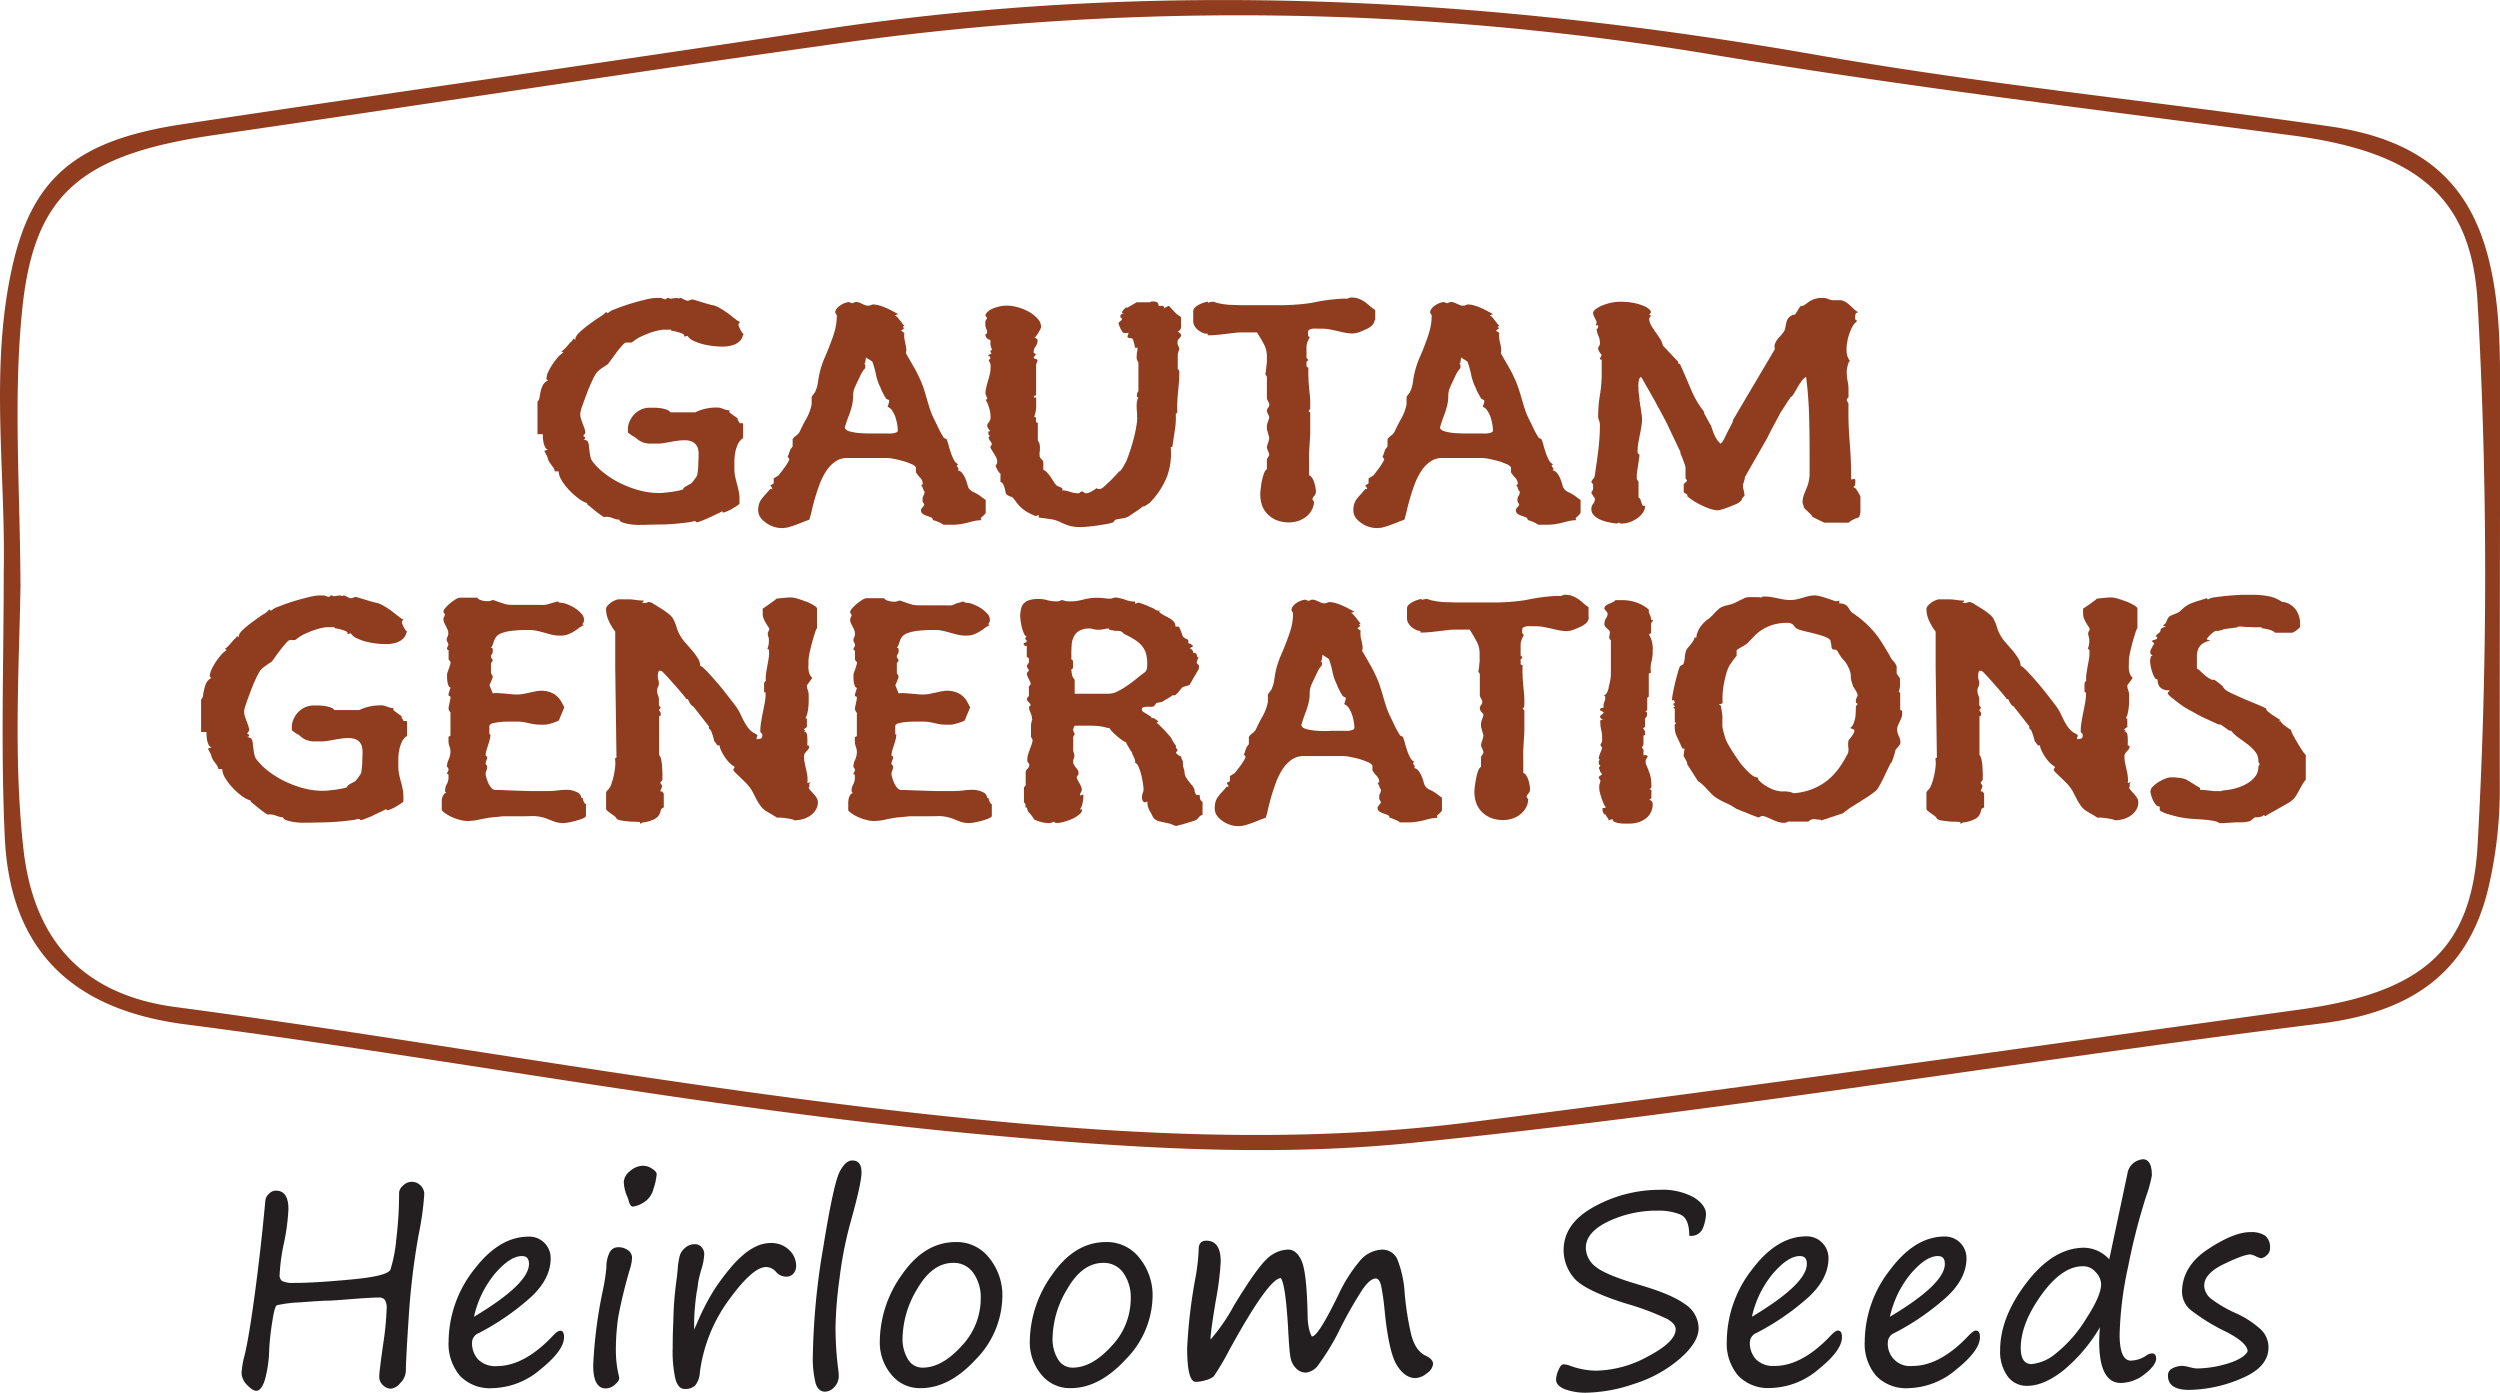 <svg id="Layer_1" data-name="Layer 1" xmlns="http://www.w3.org/2000/svg" viewBox="0 0 461.98 257.36"><defs><style>.cls-1{fill:#8f3c1f;}.cls-2{fill:#231f20;}</style></defs><path class="cls-1" d="M164,262.27c.37-18.95-2.65-38,1.66-56.84,3.73-16.29,12-23.08,31.41-26,39.21-5.92,78.5-11.45,117.7-17.42,62-9.44,123.36-6.05,184.71,4.7,31.15,5.46,62.87,8.56,94.26,13.11,17.29,2.5,26.07,10.48,29.57,25,2,8.27,2,16.62,2,25,0,24.31-.1,48.63-.06,72.94a79.52,79.52,0,0,1-1.84,16.61c-3.27,15.48-12.87,24-31.36,26.26-56.13,7-111.81,16.44-168.18,22.08-26.43,2.64-52.86.83-79.33-1.61-49.48-4.54-97.94-14-147-20.33-21.2-2.73-32.49-14-33.36-34.84C163.44,294.7,164,278.48,164,262.27Zm3.1,2.18c-.23,14.92-1.34,31.87.53,48.83s11,27,28,29.28c47.24,6.27,94,15.07,141.46,20.09,32.6,3.45,65.21,5.34,97.75,1.22,51.3-6.49,102.45-13.75,153.63-20.86,22.56-3.14,31.59-11.1,32.68-30.36a899,899,0,0,0,0-100.26c-1.09-19.59-11.32-27.86-34.32-30.89-35.46-4.66-71-8.95-106.22-14.78a530.26,530.26,0,0,0-161-2.41c-39,5.44-77.81,11.48-116.74,17.13-25.13,3.65-33.33,11.23-35.47,32.39C165.76,230,167,246.22,167.09,264.45Z" transform="translate(-163.31 -156.48)"/><path class="cls-1" d="M277.76,252.49a2.31,2.31,0,0,1-.75-.1l-.61-.21a2.71,2.71,0,0,0-1.49-.15,16,16,0,0,1-1.64-1.18l-1.45-1.19v-.2a5.71,5.71,0,0,1-1.77-1,12.48,12.48,0,0,1-1.7-1.56,9.21,9.21,0,0,1-1.3-1.75,3.29,3.29,0,0,1-.51-1.57h-.73a1,1,0,0,0-.17-.57c-.11-.17-.23-.35-.36-.52s-.28-.37-.41-.57a2.66,2.66,0,0,1-.33-.72.79.79,0,0,0-.08-.29,3.07,3.07,0,0,0-.2-.41,4.23,4.23,0,0,1-.22-.42l-.15-.3.65-.2a1.09,1.09,0,0,1-.54-.56,3.51,3.51,0,0,1-.27-.85,7,7,0,0,1-.1-.85c0-.27,0-.46,0-.6h-1v-6A1.3,1.3,0,0,0,263,230c.05-.34.12-.7.2-1.1a5,5,0,0,1,.39-1.17,2,2,0,0,1,1-.95,1,1,0,0,1-.28-.22.51.51,0,0,1,0-.26,2.88,2.88,0,0,1,.32-1.12,11.1,11.1,0,0,1,.8-1.4,10.33,10.33,0,0,1,1-1.31,4.32,4.32,0,0,1,1-.85l-.37-.22a2,2,0,0,0,.53-.4c.17-.17.33-.34.49-.52l.45-.53a1.79,1.79,0,0,1,.45-.42,3.07,3.07,0,0,1,.2-.27.47.47,0,0,0,.12-.24l.33.28c-.06-.39.19-.86.75-1.39a18.87,18.87,0,0,1,1.91-1.57c.72-.52,1.38-1,2-1.38s.95-.69,1-.84l.32.25a3.44,3.44,0,0,1,1.35-.76c.78-.32,1.67-.64,2.66-.95s1.95-.57,2.87-.79a9.92,9.92,0,0,1,1.91-.33h1a2.23,2.23,0,0,1,.43.13,1.55,1.55,0,0,0,.51.13l.28-.26h.33c.05.14.26.17.61.1a5.92,5.92,0,0,1,1-.1c0,.1.07.12.22.07a1.82,1.82,0,0,1,.3-.07.58.58,0,0,1,.25.09l.34.17.37.17a.83.83,0,0,0,.31.08,1.78,1.78,0,0,0,.5-.12,1.77,1.77,0,0,1,.43-.13l1.59.48c.4.13.79.25,1.16.35s.6.17.71.19a4.51,4.51,0,0,1,1.66.63,17.79,17.79,0,0,1,1.53,1l1.28,1a2.9,2.9,0,0,0,.9.54.83.83,0,0,0-.27.24.49.49,0,0,0-.06.27,1,1,0,0,0,.1.38c.07.16.15.33.25.52a3.11,3.11,0,0,0,.3.51.94.94,0,0,0,.33.31.83.83,0,0,0-.23.46,2.07,2.07,0,0,1-.47.78,3.07,3.07,0,0,1-1.13.73,6.1,6.1,0,0,1-2.28.33,13.78,13.78,0,0,1-1.69-.12,12.85,12.85,0,0,1-1.87-.35,9.37,9.37,0,0,1-1.69-.62,2.38,2.38,0,0,1-1.05-.89l-.61.14v-.23c0-.11-.11-.22-.33-.31a7.11,7.11,0,0,0-.75-.27c-.29-.08-.56-.15-.82-.2a5,5,0,0,0-.5-.07v-.2l-.8,0c-.39,0-.65,0-.79,0a11.84,11.84,0,0,0-1.24.25,13.14,13.14,0,0,0-1.3.41c-.42.16-.83.33-1.22.51a6.76,6.76,0,0,0-1,.53.76.76,0,0,0-.22.14l-.31.22-.28.22a.56.56,0,0,1-.16.1H279c-.16,0-.41.21-.75.59s-.69.81-1.06,1.29l-1,1.37a8.87,8.87,0,0,1-.64.82,3.61,3.61,0,0,0-.38.23l-.63.42c-.22.16-.42.31-.59.46a2.74,2.74,0,0,0-.31.28,8.68,8.68,0,0,0-.89,1.57c-.35.75-.69,1.54-1,2.38s-.61,1.62-.85,2.34a5.51,5.51,0,0,0-.37,1.44,3.22,3.22,0,0,0,.14.89c.1.31.21.63.33.94s.23.61.33.9a2.87,2.87,0,0,1,.14.81l-.33.45a.26.26,0,0,0,0,.14.33.33,0,0,0,.29.12,1.08,1.08,0,0,1,0,.3c0,.06-.13.11-.29.15l.69.26a2.09,2.09,0,0,1,.31.92c0,.35.08.71.12,1.09a9.25,9.25,0,0,0,.2,1.13,2.51,2.51,0,0,0,.59,1,12.13,12.13,0,0,0,2.12,2,16.94,16.94,0,0,0,2.91,1.77,19.06,19.06,0,0,0,3.39,1.26,13.77,13.77,0,0,0,3.58.48c.33,0,.69,0,1.1-.06s.82-.08,1.24-.14.83-.13,1.22-.21.74-.18,1-.27c-.09-.08-.06-.17.08-.28a2.37,2.37,0,0,1,.51-.34q.3-.18.6-.33a.81.81,0,0,0,.35-.24l.22-.27c.1-.12.2-.26.31-.41s.2-.29.28-.41a1.74,1.74,0,0,0,.17-.27,12.84,12.84,0,0,0,.22-1.87c0-.75.06-1.45.06-2.09a4,4,0,0,0-.1-.91,2.07,2.07,0,0,0-.39-.82,2,2,0,0,0-.79-.6,3.3,3.3,0,0,0-1.32-.22,8.61,8.61,0,0,0-1.38.1q-.66.09-1.26.21l-1.22.21a7.83,7.83,0,0,1-1.31.1c-.54,0-1,0-1.38,0a4.31,4.31,0,0,1-1-.19,3.31,3.31,0,0,1-.83-.39,8,8,0,0,1-.83-.65,1.83,1.83,0,0,1-.31-.16,3,3,0,0,1-.42-.27,4,4,0,0,1-.37-.27c-.11-.08-.16-.14-.16-.18v-.65a3.31,3.31,0,0,1,.26-1.22,4.41,4.41,0,0,1,.77-1.27,4.21,4.21,0,0,1,1.29-1,3.89,3.89,0,0,1,1.78-.39l.94,0a10.36,10.36,0,0,1,1.12.11,6.46,6.46,0,0,1,1,.25,1.36,1.36,0,0,1,.7.49h4.59a8.86,8.86,0,0,1,4-.88,2.51,2.51,0,0,1,.67.08l.51.17.5.17a2,2,0,0,0,.63.09v.39l1.55,1.14a.51.51,0,0,0,.12.48.74.74,0,0,1,.21.37l.42,0c.15,0,.23.06.23.21v2.55a2.64,2.64,0,0,0-1,1.18,7,7,0,0,0-.47,1.57,10.06,10.06,0,0,0-.14,1.63v1.31a7.2,7.2,0,0,0,.14,1.42c.1.45.21.9.33,1.34s.23.89.32,1.32a6.1,6.1,0,0,1,.15,1.36v1a3.35,3.35,0,0,1-.57.44c-.28.18-.57.36-.88.54a6.6,6.6,0,0,1-.93.45,2.13,2.13,0,0,1-.76.19v-.26a10.38,10.38,0,0,1-1,.51c-.46.23-.95.46-1.47.7s-1,.43-1.44.6a3.91,3.91,0,0,1-.83.26l-.33-.23a5.05,5.05,0,0,0-.59.12,4.5,4.5,0,0,1-.67.11,44,44,0,0,1-4.59.4c-1.6,0-3.19.08-4.76.08q-.33,0-.9-.06a9,9,0,0,1-1.14-.18,6.12,6.12,0,0,1-1-.31C277.9,252.78,277.76,252.64,277.76,252.49Z" transform="translate(-163.31 -156.48)"/><path class="cls-1" d="M303.42,250.79a3.81,3.81,0,0,1,.17-1.22,3,3,0,0,1,.47-.89,8.34,8.34,0,0,1,.69-.82c.25-.28.55-.61.87-1H306v-.19l-.33-.49s.1-.1.31-.18.3-.17.3-.24v-.85s0-.06.14-.11l.33-.2.34-.21c.11-.07.17-.12.17-.16l.44-.57c.19-.24.39-.51.59-.79a9.14,9.14,0,0,0,.55-.83,3.64,3.64,0,0,0,.33-.67.62.62,0,0,0-.12-.24q-.12-.18-.21-.18l.13-.3.16-.45c.05-.17.11-.32.16-.47a.86.86,0,0,1,.16-.31l.33-.43v-1.33a1.71,1.71,0,0,1,.57-.61,3.18,3.18,0,0,0,.69-.69q.57-1.28,1.26-2.49a8.82,8.82,0,0,0,1-2.69v-1.33a.38.38,0,0,1,.1-.19l.2-.28.2-.27c.07-.08.11-.12.11-.14a6.35,6.35,0,0,0,.56-1.9,18.27,18.27,0,0,1,.33-1.81,16.07,16.07,0,0,1,.92-2.72c.36-.83.71-1.65,1-2.46a25.55,25.55,0,0,0,.86-2.51,10.56,10.56,0,0,0,.36-2.84l-.28-.46v-.08a1.09,1.09,0,0,1,.22-.61,2.36,2.36,0,0,1,.59-.59,4.25,4.25,0,0,1,.81-.46,3.75,3.75,0,0,1,.9-.24l.61.23.61-.23h.08a1.9,1.9,0,0,1,.63.11c.2.08.39.16.57.25s.35.16.53.22a1.32,1.32,0,0,0,.51.1h.2l.65-.23a4.5,4.5,0,0,1,1.24.19,9.71,9.71,0,0,1,1.24.45c.41.18.8.37,1.18.58l1.06.57-.61.2a2.3,2.3,0,0,1,.53.46c.19.22.36.44.53.65l.44.59c.14.16.22.25.25.25l-.33.23.33.19-.61.49.61.42a3.53,3.53,0,0,0,0,1c.05.31.11.62.18.92s.12.6.16.9a2.33,2.33,0,0,1-.06.91c.44.77.88,1.55,1.34,2.34a20.74,20.74,0,0,1,1.18,2.28,16.89,16.89,0,0,1,.72,1.75c.2.61.39,1.21.56,1.83s.36,1.22.55,1.84a15.15,15.15,0,0,0,.69,1.8c.3.6.6,1.22.9,1.85a16.39,16.39,0,0,0,1,1.83q0,.11.3.24c.2.08.31.14.31.18a11.09,11.09,0,0,1,.34,1.08c.12.45.27.92.43,1.4a8.45,8.45,0,0,0,.57,1.33,1.62,1.62,0,0,0,.85.81.4.4,0,0,0-.2.07c-.08,0-.12.09-.12.12a.74.74,0,0,0,.16.36.84.84,0,0,1,.16.3c0,.17-.11.25-.32.25a1.16,1.16,0,0,1,.93.44,3.88,3.88,0,0,1,.61,1,9.24,9.24,0,0,1,.39,1.11,3.11,3.11,0,0,0,.26.74,2.12,2.12,0,0,0,.92.75,6.51,6.51,0,0,1,1,.55,2.85,2.85,0,0,1,.33.24l.41.3a4.33,4.33,0,0,0,.48.34v2.4a1.67,1.67,0,0,1-.14.19l-.24.26a3.58,3.58,0,0,1-.29.27.72.72,0,0,1-.22.16v.14a.41.41,0,0,0,0,.16.34.34,0,0,0,.24.15,7,7,0,0,0-1.34.13c-.4.09-.81.18-1.22.3a12.82,12.82,0,0,1-1.36.29,10.16,10.16,0,0,1-1.77.13h-1.5a.83.83,0,0,0-.31-.22c-.18-.1-.37-.19-.59-.29l-.61-.24a1.66,1.66,0,0,0-.41-.1.52.52,0,0,0-.34-.51c-.23-.09-.48-.19-.75-.28a3.77,3.77,0,0,1-.76-.35.8.8,0,0,1-.34-.73v-.14s0-.06.1-.14a1.69,1.69,0,0,0,.2-.25,3.17,3.17,0,0,1,.21-.27.49.49,0,0,0,.1-.19,1.43,1.43,0,0,0-.16-.31.85.85,0,0,1-.17-.37v-.28A1.41,1.41,0,0,1,334,248a1.62,1.62,0,0,0,.16-.76h-.12a1.6,1.6,0,0,0-.1-.29,1,1,0,0,1-.11-.33l-.28-.49.28-.19a1.7,1.7,0,0,0-.48-1.18,5.82,5.82,0,0,1-.78-1v-.91a1.7,1.7,0,0,0-.85-.62,12.07,12.07,0,0,0-1.55-.56c-.57-.16-1.12-.29-1.66-.39a6.74,6.74,0,0,0-1.18-.16h-7.53a3.66,3.66,0,0,0-2.17.68,6.31,6.31,0,0,0-1.67,1.77,12.6,12.6,0,0,0-1.2,2.41c-.32.88-.61,1.73-.85,2.57s-.45,1.62-.61,2.34a14.8,14.8,0,0,1-.45,1.64c-.38.12-.77.26-1.18.43s-.83.33-1.26.49-.87.3-1.3.43a4.91,4.91,0,0,1-1.3.18,4.73,4.73,0,0,1-1.69-.3,4.85,4.85,0,0,1-1.4-.77,3.74,3.74,0,0,1-1-1.08A2.32,2.32,0,0,1,303.42,250.79Zm16-15.4c0,.37.31.65.93.82a10.16,10.16,0,0,0,2.14.32c.8.05,1.58.06,2.36.05l1.64,0h.69a6.77,6.77,0,0,0,.9,0,3,3,0,0,0,.79-.17c.23-.08.35-.21.35-.38a8.68,8.68,0,0,0-.1-1.06,8.83,8.83,0,0,0-.33-1.35,5,5,0,0,0-.59-1.23,1.82,1.82,0,0,0-.89-.75,2.21,2.21,0,0,0,.2-.52,2.53,2.53,0,0,0,.12-.58q0-.12-.3-.24c-.21-.09-.31-.15-.31-.19s-.13-.22-.22-.39-.2-.36-.31-.56-.2-.38-.28-.56a2.21,2.21,0,0,1-.16-.44,9,9,0,0,1-.86-2.42,15.73,15.73,0,0,0-.69-2.45c-.11-.08-.28-.19-.53-.34l-.45-.28-.2-.17a3.65,3.65,0,0,1-.06.53,4,4,0,0,0-.06.49.47.47,0,0,0-.12.14l-.17.11a.46.46,0,0,1,.19,0,.15.15,0,0,1,.1.16,2,2,0,0,1,0,.48.69.69,0,0,1-.14.27,2.4,2.4,0,0,0-.21.23,2.76,2.76,0,0,0-.22.35,4.17,4.17,0,0,0-.31.57l-.38.82c-.14.28-.26.54-.37.78s-.17.38-.2.43a4,4,0,0,0-.41,1.76,7.65,7.65,0,0,1-.2,1.76,14.4,14.4,0,0,1-.63,2,20.78,20.78,0,0,0-.67,2Z" transform="translate(-163.31 -156.48)"/><path class="cls-1" d="M355.28,251.69a.93.93,0,0,0-.35.08,1.13,1.13,0,0,1-.26.07,13.27,13.27,0,0,1-1.49-.71,7.13,7.13,0,0,1-1-.71,5.37,5.37,0,0,1-.82-.83l-.85-1.12-.33-.2a1.42,1.42,0,0,1-.53-.2c-.24-.13-.36-.22-.36-.25a1.09,1.09,0,0,1-.18-.49,7.08,7.08,0,0,0-.17-.7,2.91,2.91,0,0,0-.26-.68.75.75,0,0,0-.49-.4V244a.85.85,0,0,1-.32-.31,2.92,2.92,0,0,1-.29-.48,3.89,3.89,0,0,1-.28-.62.74.74,0,0,1,.14-.29.78.78,0,0,0,.14-.34v-.28a1.53,1.53,0,0,0-.2-.69c-.14-.26-.28-.51-.43-.75l-.43-.7a1.11,1.11,0,0,1-.2-.52l.29-.43a1.58,1.58,0,0,0-.31-.61,1.41,1.41,0,0,1-.31-.69s.05-.08.13-.14a.37.37,0,0,1,.2-.09.51.51,0,0,1-.37-.46c0-.24,0-.37,0-.41h.29a.38.38,0,0,0-.08-.26c-.06,0-.11-.12-.17-.18l-.16-.24a.81.81,0,0,1-.08-.37.58.58,0,0,1,.1-.38c.07-.09.14-.18.21-.29s.13-.22.2-.36a1.56,1.56,0,0,0,.1-.64,6.27,6.27,0,0,0-.26-1.59,5.44,5.44,0,0,0-.68-1.55c.22,0,.33-.08.33-.23a1.69,1.69,0,0,0-.16-.4,1.31,1.31,0,0,1-.17-.48,4.74,4.74,0,0,1,.15-1.16c.09-.4.2-.8.32-1.2s.23-.82.33-1.23a5.86,5.86,0,0,0,.14-1.22v-.51a1.45,1.45,0,0,0-.16-.47A2,2,0,0,1,346,223l.33-.23a.6.6,0,0,0-.06-.24.53.53,0,0,1-.06-.24h-.29c0-.11.08-.21.25-.31a.94.94,0,0,1,.45-.14c-.06,0-.12-.06-.19-.17a.56.56,0,0,1-.1-.28s0-.09.1-.14a.3.3,0,0,1,.19-.09,3,3,0,0,0-.15-.48,2.38,2.38,0,0,1-.14-.62v-.77a.87.87,0,0,1-.63-.31,1,1,0,0,1-.31-.65l.33-.28V218a1.85,1.85,0,0,0-.16-.78,1.72,1.72,0,0,1-.17-.75v-.56a.85.85,0,0,1,.17-.37,1,1,0,0,0,.16-.31l-.33-.43a1.59,1.59,0,0,1,.53-.79,3.46,3.46,0,0,1,1-.57,6.66,6.66,0,0,1,1.2-.35,5.71,5.71,0,0,1,1.2-.13,7.63,7.63,0,0,1,2.17.33,9,9,0,0,1,2.06.87,6.12,6.12,0,0,1,1.54,1.26,2.25,2.25,0,0,1,.61,1.48,1,1,0,0,1-.14.39c-.09.19-.2.39-.32.6s-.26.4-.39.59a1.27,1.27,0,0,1-.37.37,2.5,2.5,0,0,1,.41.23.42.42,0,0,1,.16.39,1.72,1.72,0,0,1-.36,1,1.83,1.83,0,0,0-.37,1.11v.08l.41.23a.74.74,0,0,1-.21.37.79.79,0,0,0-.2.37s.12.1.37.18.36.17.36.24a.84.84,0,0,1-.06.18l-.12.34a3.34,3.34,0,0,0-.1.36,1,1,0,0,0,0,.23v5.35a1,1,0,0,0-.39.19,1.06,1.06,0,0,0,0,.23h.41c0,.62,0,1.22,0,1.79a6.36,6.36,0,0,1-.37,1.78c.19,0,.3.11.33.23a2,2,0,0,1,0,.35,1.83,1.83,0,0,0,0,.34c0,.1.13.16.34.18v3.34a1.31,1.31,0,0,1,.33.64,3.34,3.34,0,0,1,.06.77q0,.38-.06.75a4.66,4.66,0,0,0,0,.56.45.45,0,0,0,.08.29.51.51,0,0,0,.28.36l.33.46v1.53a1.82,1.82,0,0,1,.71.52,6.81,6.81,0,0,1,.65.83c.2.31.4.6.59.9a3.49,3.49,0,0,0,.57.69,1.16,1.16,0,0,0,.31.14c.14.06.29.12.42.19a.69.69,0,0,1,.29.22c.05.09,0,.19-.13.3a4.78,4.78,0,0,1,1.51.27,4.69,4.69,0,0,0,1.46.27c.22,0,.36-.05.41-.16a.33.33,0,0,1,.33-.15c.21,0,.35.05.4.15s.19.16.41.16a1.4,1.4,0,0,0,.55-.13,3.64,3.64,0,0,0,.59-.3l.51-.32.26-.21c0,.07.09.12.28.15a3.2,3.2,0,0,0,.49,0,2.19,2.19,0,0,0,.67-.48q.51-.45,1.08-1c.38-.37.73-.74,1.06-1.09s.53-.58.61-.69c.05.06.15,0,.3-.19a4.06,4.06,0,0,0,.43-.63q.24-.44.57-1c.46-1.19.87-2.41,1.22-3.66a26,26,0,0,0,.77-3.73,5.33,5.33,0,0,0,0-1c0-.37,0-.75-.06-1.15a9.75,9.75,0,0,1,0-1.2,3.37,3.37,0,0,1,.31-1.12c-.19,0-.29-.07-.29-.23s0-.17.06-.41a.67.67,0,0,1,.23-.46v-5.33a1.89,1.89,0,0,1-.31-.69,2.79,2.79,0,0,1,0-.64c0-.2,0-.42.08-.63a4.22,4.22,0,0,0,.06-.75H373c0-.06,0-.16,0-.3s-.06-.29-.1-.45-.09-.32-.13-.47a1.59,1.59,0,0,0-.1-.31.57.57,0,0,0-.51-.26.66.66,0,0,1-.51-.17,2,2,0,0,1,.11-.44,3.08,3.08,0,0,0,.1-.38l-.33.06a1.09,1.09,0,0,1-.26,0H371c-.09,0-.19-.12-.31-.29a4.21,4.21,0,0,1-.33-.55q-.13-.3-.24-.57a1.19,1.19,0,0,1-.1-.35.29.29,0,0,1,.1-.25l.2-.17.21-.17a.33.33,0,0,0,.1-.23.23.23,0,0,0-.14-.23c-.1,0-.15-.13-.15-.28a.51.51,0,0,1,.09-.28q.07-.15.57-.15a.9.9,0,0,1-.33-.17.25.25,0,0,1,0-.17.53.53,0,0,1,.12-.25,3.92,3.92,0,0,1,.27-.33,1.13,1.13,0,0,1,.3-.24.28.28,0,0,1,.28,0l1.71-1h2.48a.62.62,0,0,1,.27-.15l.26,0c.46,0,.75.09.88.26a1,1,0,0,1,.18.56,1.33,1.33,0,0,0,.3,0A1.21,1.21,0,0,1,378,213a.38.38,0,0,1,.28.07c.09,0,.13.18.13.36l.89-.45c.38.4.71.76,1,1.08a4.58,4.58,0,0,0,1.26,1v1a3.77,3.77,0,0,0,0,.47,2.57,2.57,0,0,1,0,.48,1.09,1.09,0,0,1-.18.43,1,1,0,0,1-.47.29,3,3,0,0,1,.44.33.54.54,0,0,1,.21.41.85.85,0,0,1-.33.54.88.88,0,0,0-.32.62v.37a2.2,2.2,0,0,0,.16.44,2,2,0,0,1,.16.44,1.28,1.28,0,0,1-.06.25c0,.13-.08.27-.12.43a4.19,4.19,0,0,0-.1.42,1.47,1.47,0,0,0,0,.23v2.46a.73.73,0,0,1,.28.42,2.45,2.45,0,0,1,0,.46,17.54,17.54,0,0,1-.08,1.8c-.05.57-.11,1.15-.16,1.72s-.1,1.16-.12,1.76a13.81,13.81,0,0,0,0,1.91l-.29.2a14.08,14.08,0,0,1-.16,3q-.24,1.53-.45,3a.16.16,0,0,1-.12.16l-.2,0a12.48,12.48,0,0,1-.69,5.45,14.89,14.89,0,0,1-3.22,4.88l-.18.12-.3.19a2.29,2.29,0,0,1-.31.2l-.18.12h-.29a3.23,3.23,0,0,1-.46.39c-.24.17-.49.35-.78.54l-.81.54-.55.37a3.12,3.12,0,0,1-.63.27l-.55.11-.61.1a6.76,6.76,0,0,0-.73.17l-.33.45a8.52,8.52,0,0,1-1.3.33l-1.77.28c-.61.08-1.2.15-1.77.2s-1,.07-1.26.07a7.84,7.84,0,0,1-1.58-.14,7.24,7.24,0,0,1-1.16-.36c-.34-.14-.67-.28-1-.44a7.62,7.62,0,0,0-1.05-.39,3.3,3.3,0,0,0-.57-.12l-.86-.12-.87-.12a2.29,2.29,0,0,1-.59-.1Z" transform="translate(-163.31 -156.48)"/><path class="cls-1" d="M417.35,215.59a1.57,1.57,0,0,1-.23.68,1.9,1.9,0,0,1-.41.47,3.32,3.32,0,0,1-.42.3,2.5,2.5,0,0,0-.29.17c-.48.22-1,.44-1.46.64a4.17,4.17,0,0,1-1.71.24,11.36,11.36,0,0,1-1.34-.2l-1.3-.3-1.3-.27a8.8,8.8,0,0,0-1.39-.11l-.75,0a5.39,5.39,0,0,0-.81,0,1.66,1.66,0,0,0-.65.19.47.47,0,0,0-.27.45.69.69,0,0,1,0,.16,2.16,2.16,0,0,0,0,.28.64.64,0,0,0,.06.28.38.38,0,0,0,.27.19c-.16.32-.29.58-.37.77a4,4,0,0,0-.18.56,2.38,2.38,0,0,0-.06.55v2c.05,0,.12.07.2.19a.62.62,0,0,1,.12.24l-.32.23v.42a3,3,0,0,1,0,.41q0,.21.36.27a16.59,16.59,0,0,0,0,1.84c0,.57.06,1.11.1,1.64s.09,1.06.15,1.57.08,1.08.08,1.66V232l-.29.42c0,.15.1.23.29.23v2.07c0,.49,0,1,0,1.65s-.06,1.24-.1,1.89-.08,1.27-.11,1.89,0,1.19,0,1.7v2.47a1.1,1.1,0,0,1,.57.49,3.76,3.76,0,0,1,.39.86c.09.33.17.64.22.94a3.61,3.61,0,0,1,.08.68,1.24,1.24,0,0,1-.32.85,1,1,0,0,0-.33.62l.29.43a3.11,3.11,0,0,1-.33,1.38,3.82,3.82,0,0,1-.91,1.22,4.84,4.84,0,0,1-1.45.88,5.2,5.2,0,0,1-1.91.34,5.83,5.83,0,0,1-2.46-.47,5.07,5.07,0,0,1-1.64-1.19,4.24,4.24,0,0,1-.94-1.63,5.94,5.94,0,0,1-.28-1.81,10,10,0,0,1,.08-1.15,13.52,13.52,0,0,1,.24-1.51,9.69,9.69,0,0,1,.39-1.36c.15-.4.32-.62.51-.68v-1.84a1.48,1.48,0,0,1,.22-.4,1.06,1.06,0,0,0,.22-.45,1.14,1.14,0,0,0-.06-.25,2.85,2.85,0,0,0-.16-.43,3.22,3.22,0,0,1-.16-.42,1.89,1.89,0,0,1-.06-.23,1.84,1.84,0,0,1,.06-.34,5.35,5.35,0,0,1,.16-.55,5,5,0,0,0,.16-.57,2.22,2.22,0,0,0,.06-.35l-.44-1.59v-.65a1.8,1.8,0,0,1,.06-.3,4.2,4.2,0,0,1,.16-.51,4.49,4.49,0,0,0,.16-.48,1.8,1.8,0,0,0,.06-.24.81.81,0,0,0-.06-.22,2.3,2.3,0,0,0-.16-.37,2.76,2.76,0,0,1-.16-.37.85.85,0,0,1-.06-.23v0a.94.94,0,0,1,.22-.58.93.93,0,0,0,.22-.53v-.14a1.29,1.29,0,0,0-.06-.2,2.14,2.14,0,0,0-.16-.35,2.52,2.52,0,0,1-.16-.34,1,1,0,0,1-.06-.19v-4l-.29-.45a6.84,6.84,0,0,0,.16-1c0-.29.06-.55.08-.79a6.27,6.27,0,0,0,.05-.74v-.82a4.63,4.63,0,0,0-.57-2.24c-.38-.7-.8-1.41-1.26-2.15h-2.12c-.7,0-1.33,0-1.89.08l-1.63.19c-.53.06-1.07.13-1.62.18a17.5,17.5,0,0,1-1.85.09v-.31H386a3.57,3.57,0,0,1-1.06-.49,2.74,2.74,0,0,1-.73-.68,2,2,0,0,1-.4-1v-2a1,1,0,0,1,.36-.7,3.81,3.81,0,0,1,.84-.55,5.14,5.14,0,0,1,.91-.35,2.53,2.53,0,0,1,.61-.13v.23a1.12,1.12,0,0,1,.51-.17,3.31,3.31,0,0,1,.51-.06l.69.23a14.7,14.7,0,0,0,2.44.36c.7,0,1.53.06,2.48.06q3.17,0,6.32,0a39.81,39.81,0,0,0,6.33-.45c.59-.14,1.22-.25,1.87-.36s1.27-.19,1.87-.25,1.13-.11,1.6-.13a5.69,5.69,0,0,1,1.08,0l.61-.23H413a3.89,3.89,0,0,1,1.45.24,5.75,5.75,0,0,1,1.07.58,9.6,9.6,0,0,1,.92.74,6.75,6.75,0,0,0,1,.74v1.86Z" transform="translate(-163.31 -156.48)"/><path class="cls-1" d="M413.4,250.79a3.81,3.81,0,0,1,.17-1.22,3,3,0,0,1,.46-.89,10.19,10.19,0,0,1,.7-.82c.25-.28.54-.61.87-1h.32v-.19l-.32-.49s.1-.1.3-.18.31-.17.31-.24v-.85s.05-.06.14-.11l.33-.2.34-.21c.11-.07.17-.12.17-.16l.44-.57c.19-.24.39-.51.59-.79a9.14,9.14,0,0,0,.55-.83,4.44,4.44,0,0,0,.33-.67.56.56,0,0,0-.13-.24c-.08-.12-.14-.18-.2-.18a3,3,0,0,0,.12-.3c.06-.14.11-.29.17-.45s.1-.32.16-.47a.86.86,0,0,1,.16-.31l.33-.43v-1.33a1.71,1.71,0,0,1,.57-.61,3.18,3.18,0,0,0,.69-.69q.57-1.28,1.26-2.49a8.8,8.8,0,0,0,1-2.69v-1.33s0-.1.11-.19l.2-.28a3.16,3.16,0,0,1,.2-.27c.07-.08.1-.12.1-.14a6.1,6.1,0,0,0,.57-1.9,15.77,15.77,0,0,1,.33-1.81,17,17,0,0,1,.91-2.72c.37-.83.72-1.65,1-2.46a23.13,23.13,0,0,0,.85-2.51,10.17,10.17,0,0,0,.37-2.84l-.28-.46v-.08a1.09,1.09,0,0,1,.22-.61,2.36,2.36,0,0,1,.59-.59,4,4,0,0,1,.81-.46,3.75,3.75,0,0,1,.9-.24l.61.23.61-.23h.08a1.9,1.9,0,0,1,.63.11c.2.08.39.16.57.25a4.93,4.93,0,0,0,.53.22,1.32,1.32,0,0,0,.51.1h.2l.65-.23a4.5,4.5,0,0,1,1.24.19,9.71,9.71,0,0,1,1.24.45c.41.18.8.37,1.18.58l1.06.57-.61.2a2.3,2.3,0,0,1,.53.46l.52.65.45.59c.14.16.22.25.25.25l-.33.23.33.19-.61.49.61.42a3.53,3.53,0,0,0,0,1c0,.31.11.62.18.92s.12.6.16.9a2.33,2.33,0,0,1-.06.91c.43.77.88,1.55,1.34,2.34a20.74,20.74,0,0,1,1.18,2.28,14.89,14.89,0,0,1,.71,1.75c.21.61.4,1.21.57,1.83s.36,1.22.55,1.84a15.15,15.15,0,0,0,.69,1.8c.3.6.6,1.22.9,1.85a14.93,14.93,0,0,0,1,1.83q0,.11.3.24t.3.18a8.64,8.64,0,0,1,.35,1.08c.12.45.27.92.43,1.4a8.45,8.45,0,0,0,.57,1.33,1.62,1.62,0,0,0,.85.81.4.4,0,0,0-.2.07c-.08,0-.12.09-.12.12a.74.74,0,0,0,.16.36.84.84,0,0,1,.16.3c0,.17-.11.25-.32.25a1.17,1.17,0,0,1,.93.44,4.18,4.18,0,0,1,.61,1,9.24,9.24,0,0,1,.39,1.11,3.11,3.11,0,0,0,.26.74,2.06,2.06,0,0,0,.92.75,7.06,7.06,0,0,1,1,.55l.33.24.4.3a5.83,5.83,0,0,0,.49.34v2.4a1.67,1.67,0,0,1-.14.19l-.24.26a3.58,3.58,0,0,1-.29.27.72.72,0,0,1-.22.16v.14a.41.41,0,0,0,0,.16.34.34,0,0,0,.24.15,7,7,0,0,0-1.34.13c-.41.09-.81.18-1.22.3a13.38,13.38,0,0,1-1.36.29,10.16,10.16,0,0,1-1.77.13h-1.5a.83.83,0,0,0-.31-.22c-.18-.1-.37-.19-.59-.29l-.61-.24a1.66,1.66,0,0,0-.41-.1.52.52,0,0,0-.34-.51c-.23-.09-.48-.19-.75-.28a3.53,3.53,0,0,1-.76-.35.8.8,0,0,1-.34-.73v-.14s0-.06.1-.14a2.73,2.73,0,0,0,.2-.25l.21-.27a.49.49,0,0,0,.1-.19,1.43,1.43,0,0,0-.16-.31.85.85,0,0,1-.17-.37v-.28A1.41,1.41,0,0,1,444,248a1.62,1.62,0,0,0,.16-.76H444a1.25,1.25,0,0,0-.11-.29,1.12,1.12,0,0,1-.1-.33l-.28-.49.28-.19a1.67,1.67,0,0,0-.49-1.18,6.26,6.26,0,0,1-.77-1v-.91a1.7,1.7,0,0,0-.85-.62,12.07,12.07,0,0,0-1.55-.56c-.57-.16-1.12-.29-1.66-.39a6.74,6.74,0,0,0-1.18-.16h-7.53a3.66,3.66,0,0,0-2.17.68,6.31,6.31,0,0,0-1.67,1.77,12,12,0,0,0-1.2,2.41c-.33.88-.61,1.73-.85,2.57s-.45,1.62-.61,2.34-.32,1.27-.45,1.64c-.38.12-.77.26-1.18.43s-.83.33-1.26.49-.87.3-1.3.43a4.91,4.91,0,0,1-1.3.18,4.73,4.73,0,0,1-1.69-.3,4.85,4.85,0,0,1-1.4-.77,3.74,3.74,0,0,1-1-1.08A2.32,2.32,0,0,1,413.4,250.79Zm16-15.4c0,.37.31.65.93.82a10.16,10.16,0,0,0,2.14.32c.8.05,1.58.06,2.36.05l1.64,0h.69a6.77,6.77,0,0,0,.9,0,3,3,0,0,0,.79-.17c.23-.08.35-.21.35-.38a7.3,7.3,0,0,0-.11-1.06,7.75,7.75,0,0,0-.32-1.35,5.38,5.38,0,0,0-.59-1.23,1.82,1.82,0,0,0-.89-.75,2.21,2.21,0,0,0,.2-.52,2.53,2.53,0,0,0,.12-.58q0-.12-.3-.24c-.21-.09-.31-.15-.31-.19s-.13-.22-.22-.39-.2-.36-.31-.56a5.84,5.84,0,0,1-.28-.56,3.41,3.41,0,0,1-.17-.44,9.32,9.32,0,0,1-.85-2.42,15.73,15.73,0,0,0-.69-2.45l-.53-.34-.45-.28-.2-.17a3.65,3.65,0,0,1-.06.53,4,4,0,0,0-.06.49.47.47,0,0,0-.12.14l-.17.11a.46.46,0,0,1,.19,0,.17.17,0,0,1,.1.16,2.68,2.68,0,0,1,0,.48.69.69,0,0,1-.14.27,2.4,2.4,0,0,0-.21.23,2,2,0,0,0-.22.35,4.17,4.17,0,0,0-.31.57l-.38.82c-.14.28-.26.54-.37.78l-.2.43a4,4,0,0,0-.41,1.76,7.65,7.65,0,0,1-.2,1.76,17.85,17.85,0,0,1-.63,2,20.78,20.78,0,0,0-.67,2Z" transform="translate(-163.31 -156.48)"/><path class="cls-1" d="M457.38,250.51a1.49,1.49,0,0,1,.32-.92,1.43,1.43,0,0,0,.33-.84v-.14a.58.58,0,0,0-.11-.17l-.22-.34-.22-.37a.54.54,0,0,1-.1-.23.94.94,0,0,1,.16-.29.74.74,0,0,0,.16-.36V246l-.32-.43a1.18,1.18,0,0,1,.32-.57,1.19,1.19,0,0,0,.33-.76c.1-.7.21-1.43.32-2.21s.21-1.56.31-2.35.17-1.57.22-2.35.08-1.52.08-2.24a2.24,2.24,0,0,0-.16-.89,2.13,2.13,0,0,1-.16-.86,23.13,23.13,0,0,1,.32-3.84,23.84,23.84,0,0,0,.33-3.95v-2.6c-.22,0-.33-.07-.33-.2l.33-.68a3.44,3.44,0,0,1-.47-.65,1.38,1.38,0,0,1-.18-.45.72.72,0,0,1,.16-.53.88.88,0,0,0,.16-.64,2.89,2.89,0,0,0-.26-1.21,4.24,4.24,0,0,1-.35-1.33c.14,0,.22-.1.24-.17a.79.79,0,0,0,.05-.29v-.2l-.45,0a.58.58,0,0,1,.08-.22.8.8,0,0,0,.08-.29v0a.83.83,0,0,0-.1-.38l-.22-.46a5.24,5.24,0,0,1-.23-.48,1.11,1.11,0,0,1-.1-.44c0-.23.16-.46.47-.71a5.51,5.51,0,0,1,1.2-.68,11,11,0,0,1,1.62-.51,8.22,8.22,0,0,1,1.75-.19,12.32,12.32,0,0,1,2.4.21,9.75,9.75,0,0,1,1.79.51,3.54,3.54,0,0,1,1.1.64.92.92,0,0,1,.37.59l-.33.42.33.23-.33.45a2.63,2.63,0,0,0,.35,1.28,12.21,12.21,0,0,0,.79,1.24c.3.42.58.83.85,1.25a3.55,3.55,0,0,1,.53,1.27l2.89,3.06c-.11.15-.12.24,0,.26a.62.62,0,0,1,.3.17c.68,1.47,1.32,3,1.94,4.46a18,18,0,0,0,2.5,4.31v.23c0,.06.09.19.2.4l.37.68.38.7a2,2,0,0,0,.27.43c.1.26.21.55.3.85a9.39,9.39,0,0,0,.35.91,7.87,7.87,0,0,0,.48.9,3.36,3.36,0,0,0,.74.82c0-.07,0-.15.16-.24s.16-.14.16-.18c.16-.27.35-.62.55-1.05s.41-.85.63-1.25.49-.95.73-1.44v-.23L491.29,221a1.74,1.74,0,0,1,0-.94,3.83,3.83,0,0,1,.39-.75,4.47,4.47,0,0,1,.57-.68,7.23,7.23,0,0,0,.61-.72,2,2,0,0,0,.36-.89c.06-.33.12-.65.21-1a1.85,1.85,0,0,1,1.62-1.43l.94-1.52a1.61,1.61,0,0,0,.83-.27l.73-.53a4.26,4.26,0,0,1,1-.51,4.48,4.48,0,0,1,1.57-.22,2.37,2.37,0,0,1,1,.18,2.91,2.91,0,0,0,.88.24h1.54a2.84,2.84,0,0,1,1,.44,7.92,7.92,0,0,1,.77.64l.69.65a2.31,2.31,0,0,0,.73.48c-.3.08-.47.18-.53.33a1.75,1.75,0,0,0-.08.58v.42l.33.2-.08.2a.3.3,0,0,1-.25.22,5,5,0,0,0-.69,1.09,10.28,10.28,0,0,0-.49,1.28,11,11,0,0,0-.3,1.3,7.32,7.32,0,0,0-.1,1.18,5.36,5.36,0,0,0,.08,1.07,3.49,3.49,0,0,0,.53,1.13,1.06,1.06,0,0,0-.27.43c-.06.19-.13.4-.18.62a6,6,0,0,0-.12.65,3.5,3.5,0,0,0,0,.48,7.36,7.36,0,0,0,.16,1.58,7.12,7.12,0,0,1,.16,1.54v1.47c-.05,0-.12.05-.2.16a.48.48,0,0,0-.12.29,1.05,1.05,0,0,0,.12.3c.08.16.15.28.2.36a67.69,67.69,0,0,0,.21,7c.19,2.34.28,4.66.28,7a.81.81,0,0,0,.31,0,.9.9,0,0,1,.24-.07.15.15,0,0,1,.16.07.63.63,0,0,1,.06.34,1.52,1.52,0,0,1,0,.27.81.81,0,0,0,0,.41l-.36.42.36.2c.08.1.18.22.29.38a5.09,5.09,0,0,1,.3.5l.25.45a1.62,1.62,0,0,1,.1.23v1.44c0,.59,0,1,0,1.37a2.93,2.93,0,0,1-.14.74.54.54,0,0,1-.25.31,2.76,2.76,0,0,1-.39.16c-.16,0-.35.14-.58.24a3.19,3.19,0,0,0-.8.55H500.4l-2.2-1.08c.06,0,0-.1-.12-.26a4.87,4.87,0,0,0-.51-.53l-.59-.56a2,2,0,0,1-.36-.43s0-.07,0-.17l-.1-.3a2.12,2.12,0,0,1-.11-.29c0-.1,0-.15,0-.17a4.35,4.35,0,0,1,.35-1.62c.23-.56.44-1.09.63-1.58a9.52,9.52,0,0,0,.24-1.09,5.66,5.66,0,0,0,.08-1c0-.34,0-.7,0-1.09s0-.83,0-1.34c0-2.59,0-5.16-.08-7.72a71.78,71.78,0,0,0-.57-7.71,2.77,2.77,0,0,0-.89.86c-.27.39-.52.78-.75,1.19s-.45.77-.65,1.1-.39.53-.55.58l-.39.57c-.18.26-.36.55-.55.85l-.55.85-.38.56-.57,1.09c-.27.52-.56,1.06-.86,1.6s-.69,1.35-1.09,2.13l-4.11,7.19a.29.29,0,0,1,0,.27l-.1.4a4.43,4.43,0,0,1-.15.43,1.39,1.39,0,0,0-.08.34,3.4,3.4,0,0,0,.15,1,4,4,0,0,1,.14,1v0a1.47,1.47,0,0,0-.33.29.9.9,0,0,0-.12.24,2.86,2.86,0,0,1-.12.27,1.25,1.25,0,0,1-.33.31,2.81,2.81,0,0,1-.77.44c-.41.18-.84.35-1.3.53a11.61,11.61,0,0,1-1.34.44,2.34,2.34,0,0,1-.9.12,6.66,6.66,0,0,1-1.46-.37,14.91,14.91,0,0,1-1.55-.68,16.21,16.21,0,0,1-1.4-.82,9.36,9.36,0,0,1-1-.77.11.11,0,0,0,.06-.17.65.65,0,0,0-.22-.22,3.92,3.92,0,0,0-.45-.26v-1.53s.11-.14.31-.31.3-.29.3-.37l-.28-.42v-2a2.49,2.49,0,0,0-.12-.46c-.08-.26-.18-.53-.29-.82s-.21-.57-.32-.83-.18-.41-.21-.46V240l-2.52-5.3s-.11-.24-.34-.67-.52-1-.86-1.6-.71-1.32-1.12-2.06l-1.13-2c-.36-.62-.66-1.14-.9-1.57a5,5,0,0,0-.41-.66c-.21.07-.36.31-.42.72a5.8,5.8,0,0,0-.06,1.34c0,.5.06,1,.12,1.41s.08.73.08.86v.14a2.19,2.19,0,0,1,.1.47c0,.25.08.53.12.83s.08.58.12.84a3.18,3.18,0,0,1,.07.47,6,6,0,0,1,0,1.58c-.07.55-.16,1.1-.27,1.64s-.22,1.1-.32,1.65a8,8,0,0,0-.17,1.58v.57l.33.22a6.51,6.51,0,0,1-.08.94c-.06.34-.11.69-.16,1.05s-.11.71-.17,1.06a6.76,6.76,0,0,0-.08.95v.45a.83.83,0,0,0,.16.35,1,1,0,0,1,.17.3v2.86l.28.2a2.35,2.35,0,0,1,.1.27l.12.39a3.06,3.06,0,0,0,.15.4,1.06,1.06,0,0,0,.16.27h.41a2.32,2.32,0,0,1-.35,1.16,3.65,3.65,0,0,1-1,1.06,5.61,5.61,0,0,1-1.41.77,4.94,4.94,0,0,1-1.68.29.48.48,0,0,1-.41-.22l-.33.22a14.59,14.59,0,0,1-1.66-.26,8.05,8.05,0,0,1-1.55-.51,3.69,3.69,0,0,1-1.12-.8A1.64,1.64,0,0,1,457.38,250.51Z" transform="translate(-163.31 -156.48)"/><path class="cls-1" d="M215.6,307.49a2.31,2.31,0,0,1-.75-.1l-.61-.21a2.83,2.83,0,0,0-.65-.17,2.68,2.68,0,0,0-.84,0,14.68,14.68,0,0,1-1.64-1.19l-1.45-1.18v-.2a5.71,5.71,0,0,1-1.77-.95,11.92,11.92,0,0,1-1.7-1.56,9.73,9.73,0,0,1-1.31-1.75,3.26,3.26,0,0,1-.5-1.58h-.74a1,1,0,0,0-.16-.56c-.11-.17-.23-.35-.36-.52s-.28-.37-.41-.57a2.39,2.39,0,0,1-.33-.72.79.79,0,0,0-.08-.29,3.07,3.07,0,0,0-.2-.41,4.23,4.23,0,0,1-.22-.42l-.15-.3.65-.2a1.15,1.15,0,0,1-.55-.56,3.49,3.49,0,0,1-.26-.85,7,7,0,0,1-.1-.85c0-.27,0-.46,0-.6h-1v-6a1.3,1.3,0,0,0,.37-.77c0-.34.12-.7.2-1.1a5.27,5.27,0,0,1,.39-1.18,2,2,0,0,1,.95-.94c-.16-.1-.26-.17-.28-.22a.51.51,0,0,1,0-.26,2.88,2.88,0,0,1,.32-1.12,10.69,10.69,0,0,1,.8-1.41,11,11,0,0,1,1-1.3,4.14,4.14,0,0,1,1-.85l-.37-.22a2,2,0,0,0,.53-.4c.17-.17.33-.34.49-.52l.45-.53a1.93,1.93,0,0,1,.44-.42l.21-.27a.47.47,0,0,0,.12-.24l.33.28c-.06-.4.19-.86.75-1.39a18.87,18.87,0,0,1,1.91-1.57c.72-.52,1.38-1,2-1.39a3.18,3.18,0,0,0,1-.83l.32.25a3.44,3.44,0,0,1,1.35-.76c.78-.32,1.67-.64,2.66-.95s1.94-.57,2.87-.79a9.8,9.8,0,0,1,1.91-.33h1a2.23,2.23,0,0,1,.43.13,1.55,1.55,0,0,0,.51.13l.28-.26h.33c0,.14.26.17.61.1a5.92,5.92,0,0,1,1-.1c0,.1.08.12.23.07a1.82,1.82,0,0,1,.3-.07.58.58,0,0,1,.25.09l.34.17.37.17a.84.84,0,0,0,.3.08,1.76,1.76,0,0,0,.51-.12,1.65,1.65,0,0,1,.43-.13l1.59.48,1.15.35c.37.11.61.17.72.19a4.51,4.51,0,0,1,1.66.63,17.79,17.79,0,0,1,1.53,1l1.28,1a3,3,0,0,0,.89.54.88.88,0,0,0-.26.24.49.49,0,0,0-.06.27,1,1,0,0,0,.1.38l.24.52a4,4,0,0,0,.31.51.94.94,0,0,0,.33.31.83.83,0,0,0-.23.46,2.07,2.07,0,0,1-.47.78,3.2,3.2,0,0,1-1.13.73,6.1,6.1,0,0,1-2.28.33,13.78,13.78,0,0,1-1.69-.12,12.85,12.85,0,0,1-1.87-.35,9.37,9.37,0,0,1-1.69-.62,2.43,2.43,0,0,1-1.06-.9l-.61.15v-.23c0-.11-.1-.22-.32-.31a5.41,5.41,0,0,0-.75-.27,7.48,7.48,0,0,0-.82-.2,3.06,3.06,0,0,0-.5-.07v-.2c-.14,0-.41,0-.8,0s-.66,0-.79,0a11.84,11.84,0,0,0-1.24.25,13.14,13.14,0,0,0-1.3.41c-.42.16-.83.33-1.22.51a6.25,6.25,0,0,0-1,.53.76.76,0,0,0-.22.14l-.31.22-.28.22a.56.56,0,0,1-.16.1h-.94c-.16,0-.41.21-.75.59s-.69.81-1.06,1.29-.7.94-1,1.37a7.76,7.76,0,0,1-.63.82,3.61,3.61,0,0,0-.38.23q-.32.19-.63.42c-.22.16-.42.31-.59.46a2.74,2.74,0,0,0-.31.28,8.68,8.68,0,0,0-.89,1.57c-.35.75-.69,1.54-1,2.38s-.61,1.62-.85,2.34a5.51,5.51,0,0,0-.37,1.44,3.22,3.22,0,0,0,.14.89c.1.31.21.62.33.94s.23.61.32.9a2.54,2.54,0,0,1,.15.81l-.33.45a.2.2,0,0,0,0,.14.33.33,0,0,0,.29.12,1.08,1.08,0,0,1,0,.3c0,.06-.13.11-.29.15l.69.26a2.09,2.09,0,0,1,.31.92c0,.34.08.71.12,1.09a9.25,9.25,0,0,0,.2,1.13,2.41,2.41,0,0,0,.59,1.05,11.78,11.78,0,0,0,2.12,2,16.84,16.84,0,0,0,2.9,1.77,19.45,19.45,0,0,0,3.4,1.26,13.77,13.77,0,0,0,3.58.48c.32,0,.69,0,1.1-.06s.82-.08,1.24-.14.82-.13,1.22-.21.74-.18,1-.27c-.08-.08-.05-.17.09-.29a3.9,3.9,0,0,1,.5-.34l.61-.32a.91.91,0,0,0,.35-.24l.22-.27c.1-.12.2-.26.31-.41s.2-.29.28-.41a3.17,3.17,0,0,0,.17-.27,12.84,12.84,0,0,0,.22-1.87c0-.75.06-1.45.06-2.09a4,4,0,0,0-.1-.91,2.07,2.07,0,0,0-.39-.82,2,2,0,0,0-.79-.6,3.3,3.3,0,0,0-1.32-.22,8.83,8.83,0,0,0-1.39.1q-.64.09-1.26.21l-1.22.21a7.62,7.62,0,0,1-1.3.1c-.54,0-1,0-1.38,0a4.31,4.31,0,0,1-1-.19,3.15,3.15,0,0,1-.83-.39,7.06,7.06,0,0,1-.83-.65,1.83,1.83,0,0,1-.31-.16,3.87,3.87,0,0,1-.43-.27l-.36-.27c-.11-.08-.16-.14-.16-.18v-.65a3.31,3.31,0,0,1,.26-1.22,4.41,4.41,0,0,1,.77-1.27,4.28,4.28,0,0,1,1.28-1,4,4,0,0,1,1.79-.39l.94,0a10.36,10.36,0,0,1,1.12.11,6.46,6.46,0,0,1,1,.25,1.36,1.36,0,0,1,.7.49h4.59a8.86,8.86,0,0,1,4-.88,2.51,2.51,0,0,1,.67.08l.5.17.51.17a2,2,0,0,0,.63.09v.39l1.55,1.14a.46.46,0,0,0,.12.48.7.7,0,0,1,.2.37l.43,0c.15,0,.23.06.23.21v2.55a2.64,2.64,0,0,0-1,1.18,7,7,0,0,0-.47,1.57,10.06,10.06,0,0,0-.14,1.63v1.31a7.27,7.27,0,0,0,.14,1.42c.1.45.2.9.33,1.34s.23.89.32,1.32a6.09,6.09,0,0,1,.14,1.36v1a2.68,2.68,0,0,1-.57.44q-.41.27-.87.54a6.6,6.6,0,0,1-.93.45,2.13,2.13,0,0,1-.76.19v-.26c-.19.11-.51.28-1,.51s-1,.46-1.47.7-1,.43-1.44.6a3.91,3.91,0,0,1-.83.26l-.33-.23a5.05,5.05,0,0,0-.59.12,4.5,4.5,0,0,1-.67.11,44,44,0,0,1-4.6.4c-1.6.05-3.18.08-4.75.08q-.33,0-.9-.06a9,9,0,0,1-1.14-.18,6.12,6.12,0,0,1-1-.31C215.74,307.78,215.6,307.64,215.6,307.49Z" transform="translate(-163.31 -156.48)"/><path class="cls-1" d="M259.54,307.32H258.1c-.42,0-.83,0-1.24,0s-.83,0-1.28.08l-1.53.14c-.62.08-1.33.21-2.13.38a10,10,0,0,1-2.18.27,5.16,5.16,0,0,1-1.3-.17,10,10,0,0,1-1.34-.43,8.26,8.26,0,0,1-1.22-.63,4.3,4.3,0,0,1-.94-.75v-1.53A2.71,2.71,0,0,1,245,304a2,2,0,0,1,.26-.63,1,1,0,0,1,.59-.44c-.16,0-.26-.1-.28-.17a.79.79,0,0,1,0-.29,2.43,2.43,0,0,1,.31-1.11,2.46,2.46,0,0,0,.31-1.12v-.63l-.29-.19a1.06,1.06,0,0,1,.14-.3.8.8,0,0,0,.15-.36v-.22l-.29-.45a3.23,3.23,0,0,1,.33-1.28,3.53,3.53,0,0,0,.32-1.39,2.65,2.65,0,0,0-.18-1,2.87,2.87,0,0,1-.18-1v-.79l.36-.2v-4.33a.75.75,0,0,1-.26-.37,1.18,1.18,0,0,1-.1-.31,2.33,2.33,0,0,1,.06-.37c0-.19.08-.39.12-.61s.08-.42.12-.6a2.52,2.52,0,0,0,.06-.37v-.14a.22.22,0,0,0-.18-.23c-.12,0-.18-.1-.18-.2v-.08a1,1,0,0,1,.06-.27c0-.13.08-.25.12-.39l.12-.38a1,1,0,0,0,.06-.27c-.13,0-.25-.1-.34-.29a2.37,2.37,0,0,1-.21-.71,7.83,7.83,0,0,1-.08-.79c0-.26,0-.44,0-.56a1.42,1.42,0,0,1,.1-.46c.07-.2.14-.41.23-.64s.15-.45.22-.68a2,2,0,0,0,.1-.57l-.36-.48v-1.73c-.11,0-.19,0-.23-.08a.27.27,0,0,1-.06-.14A.88.88,0,0,1,246,276a1.06,1.06,0,0,0,.15-.29v-.14a.68.68,0,0,0-.15-.43.77.77,0,0,1-.14-.45,1.1,1.1,0,0,1,.14-.55,1.21,1.21,0,0,0,.15-.64,1.66,1.66,0,0,0-.15-.7q-.14-.31-.3-.63c-.11-.21-.21-.42-.31-.63a1.64,1.64,0,0,1-.14-.67,1.42,1.42,0,0,1,.14-.43,1.2,1.2,0,0,0,.14-.42l-.28-.43v-.08a1.27,1.27,0,0,1,.37-.7,6.41,6.41,0,0,1,.87-.85,10.6,10.6,0,0,1,1-.72,1.68,1.68,0,0,1,.83-.31h3.21a.79.79,0,0,0,.39.35,2.57,2.57,0,0,0,.61.2,4,4,0,0,0,.67.09h.53l.61-.2h.08a1.77,1.77,0,0,1,.43.13l.77.27.83.27a3.69,3.69,0,0,0,.61.15,6.28,6.28,0,0,0,1,.06l1.26,0,1.26,0,1,0H263a7.92,7.92,0,0,0,1,0A5.38,5.38,0,0,0,265,268c.33-.08.76-.21,1.3-.38l.41.23a4.13,4.13,0,0,1,1.42.29,7.82,7.82,0,0,1,1.47.75,5.77,5.77,0,0,1,1.16,1,1.56,1.56,0,0,1,.46,1v.45l-.28.45s0,.08.1.13a.32.32,0,0,0,.18.07,6.27,6.27,0,0,0-1,.59,10.35,10.35,0,0,1-.94.64,5.57,5.57,0,0,1-1.07.51,4,4,0,0,1-1.33.21,6.32,6.32,0,0,1-1.58-.17c-.46-.11-.9-.23-1.32-.35s-.87-.24-1.35-.35a6.72,6.72,0,0,0-1.64-.17,24.41,24.41,0,0,0-3,.14,8.62,8.62,0,0,0-1.83.38,2.48,2.48,0,0,0-1,.57,2.19,2.19,0,0,0-.46.69,4.78,4.78,0,0,0-.27.75,2.25,2.25,0,0,1-.39.75q.33.06.33.27v.35a.89.89,0,0,1-.16.56.58.58,0,0,0-.17.41v.14a1.12,1.12,0,0,0,.17.29.84.84,0,0,1,.16.39l-.33.42v1.84a1,1,0,0,0,.17.3.85.85,0,0,1,.16.38,1.11,1.11,0,0,1-.08.3c-.06.14-.12.3-.18.47s-.14.33-.21.48l-.14.31.61,1.53a4.22,4.22,0,0,1,1-.06l1.2.09,1.2.11a10.61,10.61,0,0,0,1.07.06,7.07,7.07,0,0,0,1.3-.13l1.27-.27q.6-.15,1.2-.24a4.83,4.83,0,0,1,2.68.34,4,4,0,0,1,1.06.72,4.13,4.13,0,0,1,.71.95c.19.35.36.69.53,1l-1,2.41s-.09.07-.28.15-.42.17-.67.26-.53.17-.82.24a4.17,4.17,0,0,1-.71.14h-.81a9.3,9.3,0,0,1-1.3-.08c-.36-.06-.7-.13-1-.2s-.67-.14-1-.2a7.69,7.69,0,0,0-1.26-.08h-1.12c-.53,0-1.07,0-1.64.05a9.16,9.16,0,0,0-1.53.23c-.45.11-.68.29-.71.54,0,.05,0,.15,0,.29s0,.3,0,.46,0,.31,0,.46,0,.26,0,.32h.2a3.48,3.48,0,0,1-.14,1c-.09.34-.2.68-.3,1s-.21.67-.31,1a3.44,3.44,0,0,0-.14.93l.28.2v.14a1.18,1.18,0,0,1-.14.55,1.4,1.4,0,0,0-.14.56.29.29,0,0,0,.14.29c.1.05.14.18.14.39a1.62,1.62,0,0,1-.14.65,1.73,1.73,0,0,0-.14.65,3.54,3.54,0,0,0,.12.58,7,7,0,0,0,.35,1,3.62,3.62,0,0,0,.57.93,1,1,0,0,0,.79.41c.41,0,1,0,1.71.05l2.32.08,2.31.07,1.71,0h1.59a14.25,14.25,0,0,0,1.77-.11,12.31,12.31,0,0,1,1.77-.12,4.1,4.1,0,0,1,1.83.42,1.25,1.25,0,0,1,.85,1.11h.28a2.23,2.23,0,0,0,0,.23,1.89,1.89,0,0,0,.13.35,1.56,1.56,0,0,0,.18.34.4.4,0,0,0,.26.19v2.18c0,.15-.19.3-.57.47a9.9,9.9,0,0,1-1.3.43,13.27,13.27,0,0,1-1.4.32,7.61,7.61,0,0,1-.91.11,4.84,4.84,0,0,1-1.73-.3c-.53-.2-1-.39-1.49-.58a8,8,0,0,0-2.34-.42Q260.85,307.32,259.54,307.32Z" transform="translate(-163.31 -156.48)"/><path class="cls-1" d="M280.59,308.32c-.4,0-.84,0-1.32-.07a12.39,12.39,0,0,1-1.32-.18c-.41-.09-.65-.2-.73-.36a1.36,1.36,0,0,0-.43-.48l-.63-.45c-.22-.15-.41-.3-.59-.44a.59.59,0,0,1-.26-.47v-2.94l.08-.17a.65.65,0,0,1,.24-.28,2.82,2.82,0,0,0,.65-1.12,11.63,11.63,0,0,0,.47-1.67A14,14,0,0,0,277,298a4.54,4.54,0,0,0-.06-1.34l.29-.19L277,279.8v-6.6a10.23,10.23,0,0,1-1.2-2,5.29,5.29,0,0,1-.5-2.16.91.91,0,0,1,.22-.56,3.14,3.14,0,0,1,.55-.54,3.67,3.67,0,0,1,.71-.44,4.27,4.27,0,0,1,.75-.27h1.67a10.13,10.13,0,0,1,1.63.12,9.92,9.92,0,0,0,1.42.11.38.38,0,0,1-.12.3l-.21.15h.66l.65-.2a1.13,1.13,0,0,1,.26.07l.35.13.95.6c.37.22.73.45,1.1.69a11.63,11.63,0,0,1,1,.74,3.66,3.66,0,0,1,.71.72,7.63,7.63,0,0,1,.69,1.58,6.76,6.76,0,0,0,.53,1.36,7.13,7.13,0,0,0,1,1.49l1.31,1.5a12,12,0,0,1,1.11,1.5,2.7,2.7,0,0,1,.47,1.46c.14,0,.38.16.73.49s.76.76,1.22,1.27.95,1.07,1.47,1.68,1,1.21,1.44,1.78l1.2,1.55c.35.45.6.77.73,1a8.27,8.27,0,0,1,.71,1.27c.21.46.42.89.66,1.32a8.6,8.6,0,0,0,.81,1.22,3.56,3.56,0,0,0,1.24.95c.3.17.41.31.32.44a1,1,0,0,0-.12.55,2.75,2.75,0,0,0,.76-.1c.2-.07.3-.25.3-.55s-.06-.4-.18-.47a.36.36,0,0,1-.19-.33,10.17,10.17,0,0,1,.15-1.72c.09-.59.2-1.18.32-1.77s.24-1.19.35-1.79a9.47,9.47,0,0,0,.16-1.74c0-.15-.1-.23-.28-.23v-.85q0-.22,0-.6a.66.66,0,0,1,.31-.61,6.67,6.67,0,0,1,.06-1.42c.07-.45.14-.89.22-1.33s.16-.86.23-1.27a7.71,7.71,0,0,0,.1-1.28,1.37,1.37,0,0,1,0-.34c0-.11-.08-.2-.32-.28a5.51,5.51,0,0,0,.22-.72,3.24,3.24,0,0,0,.06-.64v-.23a1.72,1.72,0,0,0,0-.22c0-.13-.06-.28-.1-.44s-.08-.31-.1-.44a1.35,1.35,0,0,1,0-.26,1.11,1.11,0,0,1,.14-.32,1.11,1.11,0,0,0,.14-.38,1,1,0,0,0-.18-.4c-.13-.19-.27-.41-.43-.68a5.64,5.64,0,0,1-.43-.85,2.35,2.35,0,0,1-.18-.88v-1a5.14,5.14,0,0,0,.47-.29c.25-.17.53-.36.83-.58l.81-.59a1.61,1.61,0,0,0,.41-.36l.57-.07.85-.08.84-.07.55,0a4.75,4.75,0,0,1,1.14.23c.51.15,1,.33,1.56.53a9.63,9.63,0,0,1,1.4.68c.41.25.61.46.61.63v3.62a1.08,1.08,0,0,0-.26.5c-.1.27-.2.6-.33,1s-.24.81-.36,1.27-.23.9-.33,1.32-.17.79-.22,1.13a6.07,6.07,0,0,0-.08.74c0,.22,0,.48,0,.76a4,4,0,0,0,0,.85,3.61,3.61,0,0,0,.18.84,1.77,1.77,0,0,0,.51.72l-.16.28a4.49,4.49,0,0,1-.29.41c-.11.14-.21.28-.3.41a3.66,3.66,0,0,1-.23.29v.05a2.36,2.36,0,0,0,.17.87,2.72,2.72,0,0,1,.16.94v1a11.46,11.46,0,0,1-.06,1.17,8.36,8.36,0,0,1-.19,1.15,3,3,0,0,1-.36.95h.28v1.59l-.61.45.33.22-.33.2h.33a1,1,0,0,1,.3.58,4.52,4.52,0,0,1,.06.74,5.48,5.48,0,0,1,0,.72c0,.23,0,.4,0,.51.22,0,.33.07.33.2a.83.83,0,0,1-.14.48,3.9,3.9,0,0,1-.33.38,3,3,0,0,0-.32.4.94.94,0,0,0-.15.55,5.64,5.64,0,0,0,.13,1.25c.08.39.16.79.26,1.19a11.75,11.75,0,0,1,.22,1.21,4.79,4.79,0,0,1,0,1.31l.69-.23a.6.6,0,0,0-.32.41,2.89,2.89,0,0,0,0,.52h-.12a.86.86,0,0,0,.26.56l.59.65a5.51,5.51,0,0,1,.59.76,1.59,1.59,0,0,1,.26.89,2.61,2.61,0,0,1-.3,1.21,3.69,3.69,0,0,1-.87,1.05,4.61,4.61,0,0,1-1.39.75,5.76,5.76,0,0,1-1.83.28q0-.09-.42-.18c-.29-.07-.61-.13-1-.19a9.52,9.52,0,0,0-1.06-.11,3.71,3.71,0,0,0-.69,0l-.39-.26-.56-.34-.57-.32-.39-.24a3.38,3.38,0,0,1-1.06-.94,9.14,9.14,0,0,1-.81-1.27l-.71-1.36a5.76,5.76,0,0,0-.8-1.19,7.22,7.22,0,0,0-.54-.6l-.92-.89-.89-.87a1.68,1.68,0,0,1-.45-.59l.28-.48a1.63,1.63,0,0,0-.32-.25l-.29-.2a7.5,7.5,0,0,1-.73-.75,8.65,8.65,0,0,1-.67-.92,9.16,9.16,0,0,1-.53-1,2.63,2.63,0,0,1-.26-.91.39.39,0,0,1-.37,0,1.26,1.26,0,0,1-.22-.24l-.19-.29a.33.33,0,0,0-.2-.17,2.18,2.18,0,0,0-.08-.44c-.05-.19-.12-.4-.18-.62s-.14-.41-.21-.59-.11-.31-.14-.39l-.32-.32a.23.23,0,0,1,0-.35L291.41,287a.76.76,0,0,1-.39-.28,2.93,2.93,0,0,1-.3-.45,5.55,5.55,0,0,1-.29-.6h-.28c-.08-.13-.25-.35-.51-.68s-.56-.67-.89-1.06l-1.06-1.2c-.37-.42-.71-.79-1-1.13l-.81-.84c-.22-.22-.35-.32-.41-.32h-.32c-.11,0-.19.18-.23.42a4.13,4.13,0,0,0-.06.48,2.54,2.54,0,0,0,.1.78,1.92,1.92,0,0,1,.11.69,1.25,1.25,0,0,1-.17.61,1.42,1.42,0,0,0-.16.7,2.08,2.08,0,0,0,.16.85,1.83,1.83,0,0,1,.17.76,1.9,1.9,0,0,1,0,.37,1.2,1.2,0,0,1,0,.23.83.83,0,0,1,0,.15.9.9,0,0,0,0,.18v.15l.33.45-.33.45.33.46v.22a.75.75,0,0,1,0,.24c0,.07-.12.14-.29.21V296a1.65,1.65,0,0,1,.37.82,10.54,10.54,0,0,1,.18,1.24c0,.44.06.88.06,1.31v1.11a.68.68,0,0,1-.2.36.84.84,0,0,0-.2.32l.32.45v.25a.55.55,0,0,1-.06.19q-.06.12-.12.27a1.48,1.48,0,0,0-.1.27.54.54,0,0,0,0,.15h.32l.19.26a.51.51,0,0,1,.1.2v2.51c-.33.1-.51.26-.55.49a3.13,3.13,0,0,1-.25.75,2.07,2.07,0,0,1-.79.82,6.35,6.35,0,0,1-2.2.69.64.64,0,0,0-.34.12.65.65,0,0,1-.27.11v-.31Z" transform="translate(-163.31 -156.48)"/><path class="cls-1" d="M334.61,307.32h-1.44c-.42,0-.83,0-1.24,0s-.83,0-1.28.08l-1.53.14c-.62.08-1.33.21-2.13.38a10,10,0,0,1-2.18.27,5.16,5.16,0,0,1-1.3-.17,10,10,0,0,1-1.34-.43A8.26,8.26,0,0,1,321,307a4.3,4.3,0,0,1-.94-.75v-1.53a2.71,2.71,0,0,1,.09-.68,2,2,0,0,1,.26-.63A1,1,0,0,1,321,303c-.16,0-.26-.1-.28-.17a.79.79,0,0,1-.05-.29,2.43,2.43,0,0,1,.31-1.11,2.45,2.45,0,0,0,.3-1.12v-.63l-.28-.19a1.06,1.06,0,0,1,.14-.3.75.75,0,0,0,.14-.36v-.22l-.28-.45a3.23,3.23,0,0,1,.33-1.28,3.53,3.53,0,0,0,.32-1.39,2.65,2.65,0,0,0-.18-1,2.87,2.87,0,0,1-.19-1v-.79l.37-.2v-4.33a.75.75,0,0,1-.26-.37,1.43,1.43,0,0,1-.11-.31,1.76,1.76,0,0,1,.07-.37c0-.19.08-.39.12-.61s.08-.42.12-.6a2.52,2.52,0,0,0,.06-.37v-.14a.22.22,0,0,0-.18-.23c-.12,0-.19-.1-.19-.2v-.08a.76.76,0,0,1,.07-.27l.12-.39.12-.38a1,1,0,0,0,.06-.27c-.14,0-.25-.1-.35-.29a2.71,2.71,0,0,1-.2-.71,7.83,7.83,0,0,1-.08-.79c0-.26,0-.44,0-.56a1.42,1.42,0,0,1,.1-.46c.07-.2.14-.41.23-.64s.15-.45.22-.68a2,2,0,0,0,.1-.57l-.37-.48v-1.73a.25.25,0,0,1-.22-.08.27.27,0,0,1-.06-.14.88.88,0,0,1,.14-.36.89.89,0,0,0,.14-.29v-.14a.67.67,0,0,0-.14-.43.77.77,0,0,1-.14-.45,1.1,1.1,0,0,1,.14-.55,1.22,1.22,0,0,0,.14-.64,1.65,1.65,0,0,0-.14-.7q-.13-.31-.3-.63c-.11-.21-.21-.42-.31-.63a1.64,1.64,0,0,1-.14-.67,1.42,1.42,0,0,1,.14-.43,1.2,1.2,0,0,0,.14-.42l-.28-.43v-.08a1.27,1.27,0,0,1,.37-.7,6.41,6.41,0,0,1,.87-.85,10.6,10.6,0,0,1,1-.72,1.68,1.68,0,0,1,.83-.31h3.21a.79.79,0,0,0,.39.35,2.57,2.57,0,0,0,.61.2,4,4,0,0,0,.67.09h.53l.61-.2h.08a1.77,1.77,0,0,1,.43.13l.77.27.83.27a3.69,3.69,0,0,0,.61.15,6.28,6.28,0,0,0,1,.06l1.26,0,1.26,0,1,0h1.48a7.92,7.92,0,0,0,1,0A5.38,5.38,0,0,0,340,268c.33-.08.76-.21,1.3-.38l.41.23a4.13,4.13,0,0,1,1.42.29,7.82,7.82,0,0,1,1.47.75,6.06,6.06,0,0,1,1.16,1,1.56,1.56,0,0,1,.46,1v.45l-.28.45s0,.08.1.13a.32.32,0,0,0,.18.07,6.27,6.27,0,0,0-1,.59,10.35,10.35,0,0,1-.94.64,5.57,5.57,0,0,1-1.07.51,4,4,0,0,1-1.33.21,6.32,6.32,0,0,1-1.58-.17c-.46-.11-.9-.23-1.32-.35s-.87-.24-1.35-.35a6.72,6.72,0,0,0-1.64-.17,24.41,24.41,0,0,0-3,.14,8.62,8.62,0,0,0-1.83.38,2.48,2.48,0,0,0-1,.57,2.42,2.42,0,0,0-.47.69,6,6,0,0,0-.26.75,2.25,2.25,0,0,1-.39.75q.33.06.33.27v.35a.89.89,0,0,1-.16.56.58.58,0,0,0-.17.41v.14a1.12,1.12,0,0,0,.17.29.84.84,0,0,1,.16.39l-.33.42v1.84a1,1,0,0,0,.17.3.85.85,0,0,1,.16.38,1.11,1.11,0,0,1-.08.3c-.06.14-.12.3-.18.47l-.21.48-.14.31.61,1.53a4.22,4.22,0,0,1,1-.06l1.2.09,1.2.11a10.61,10.61,0,0,0,1.07.06,7.07,7.07,0,0,0,1.3-.13l1.27-.27q.6-.15,1.2-.24a4.83,4.83,0,0,1,2.68.34,4,4,0,0,1,1.06.72,4.13,4.13,0,0,1,.71.95c.19.35.36.69.53,1l-1,2.41s-.09.07-.28.15a7,7,0,0,1-.68.26c-.25.08-.52.17-.81.24a4.17,4.17,0,0,1-.71.14h-.81a9.3,9.3,0,0,1-1.3-.08c-.36-.06-.7-.13-1-.2s-.67-.14-1-.2a7.69,7.69,0,0,0-1.26-.08h-1.12c-.53,0-1.07,0-1.64.05a9.16,9.16,0,0,0-1.53.23c-.45.11-.68.29-.71.54,0,.05,0,.15,0,.29s0,.3,0,.46,0,.31,0,.46,0,.26,0,.32h.2a3.48,3.48,0,0,1-.14,1c-.09.34-.2.68-.3,1s-.21.67-.31,1a3.44,3.44,0,0,0-.14.93l.28.2v.14a1.18,1.18,0,0,1-.14.55,1.4,1.4,0,0,0-.14.56.29.29,0,0,0,.14.29c.1.05.14.18.14.39a1.62,1.62,0,0,1-.14.65,1.73,1.73,0,0,0-.14.65,3.54,3.54,0,0,0,.12.58,7,7,0,0,0,.35,1,3.62,3.62,0,0,0,.57.93,1,1,0,0,0,.79.41c.41,0,1,0,1.71.05l2.32.08,2.31.07,1.71,0h1.59a14.25,14.25,0,0,0,1.77-.11,12.31,12.31,0,0,1,1.77-.12,4.1,4.1,0,0,1,1.83.42,1.25,1.25,0,0,1,.85,1.11h.28a2.23,2.23,0,0,0,0,.23,1.89,1.89,0,0,0,.13.35,1.56,1.56,0,0,0,.18.34.4.4,0,0,0,.26.19v2.18c0,.15-.19.3-.57.47a9.9,9.9,0,0,1-1.3.43,13.27,13.27,0,0,1-1.4.32,7.61,7.61,0,0,1-.91.11,4.84,4.84,0,0,1-1.73-.3c-.53-.2-1-.39-1.49-.58a8,8,0,0,0-2.34-.42Q335.92,307.32,334.61,307.32Z" transform="translate(-163.31 -156.48)"/><path class="cls-1" d="M374.94,304.74a.49.49,0,0,1-.33-.11.71.71,0,0,1-.18-.29,1.3,1.3,0,0,1-.08-.34,1.47,1.47,0,0,1,0-.28,1.76,1.76,0,0,1,.14-.71,1.73,1.73,0,0,0,.14-.65,9,9,0,0,0-.1-1c-.07-.51-.17-1-.3-1.6a10.69,10.69,0,0,0-.51-1.54,1.46,1.46,0,0,0-.71-.85c.08,0,.1-.14.06-.32a2.81,2.81,0,0,0-.21-.59l-.26-.59a1.29,1.29,0,0,1-.12-.37l-.29-.39c0-.06-.08-.16-.16-.29l-.26-.44c-.1-.16-.18-.3-.25-.44a.67.67,0,0,1-.1-.28,3,3,0,0,1-.79-.44,11.7,11.7,0,0,1-1-.79,8.84,8.84,0,0,1-.87-.84c-.25-.26-.37-.44-.37-.53-.41-.08-.75-.15-1-.22s-.61-.12-1-.17-.95-.08-1.63-.09-1.61,0-2.81,0c0,0-.06,0-.1.1a1.33,1.33,0,0,0-.12.24,1.57,1.57,0,0,0-.1.28.74.74,0,0,0,0,.23.93.93,0,0,0,.14.38,1.57,1.57,0,0,1,.14.32l-.28.54v2.3a1,1,0,0,0,0,.22,2.8,2.8,0,0,0,.1.36c0,.12.07.23.1.34a.84.84,0,0,1,0,.18,1.07,1.07,0,0,1,0,.23c0,.11-.06.23-.1.36s-.08.26-.1.37a1.07,1.07,0,0,0,0,.23,1,1,0,0,0,.14.55,3.55,3.55,0,0,0,.32.47c.13.15.24.3.35.45a.84.84,0,0,1,.16.51v.34l-.32.45a1.17,1.17,0,0,0,.14.53,5.27,5.27,0,0,0,.33.61,5.2,5.2,0,0,1,.32.62,1.32,1.32,0,0,1,.14.57.93.93,0,0,1-.16.56.84.84,0,0,0-.16.51v.06l.61-.2v.34a6.9,6.9,0,0,1-.14,1.25,3.43,3.43,0,0,1-.47,1.18h.4a1.23,1.23,0,0,1-.52.91,6.1,6.1,0,0,1-1.28.81,9.92,9.92,0,0,1-1.55.56,5,5,0,0,1-1.32.22h-.25l-.28-.23-.65.23H357a4.62,4.62,0,0,1-1.34-.19,9.5,9.5,0,0,1-1.26-.46,5.12,5.12,0,0,0-.81-1.14,1.53,1.53,0,0,1-.49-1.07h-.29a2.93,2.93,0,0,0,0-.53.62.62,0,0,0-.28-.41v-2.86a.25.25,0,0,0,.24-.18.63.63,0,0,0,.08-.24v-2.27a.93.93,0,0,1,.33-.66,1,1,0,0,0,.33-.67.51.51,0,0,0-.19-.44c-.12-.08-.18-.27-.18-.55a3.44,3.44,0,0,1,.14-.93c.1-.32.2-.64.33-1s.23-.62.34-.92a2.59,2.59,0,0,0,.17-.88l-.29-.51v-1c0-.44,0-.82,0-1.16a5.29,5.29,0,0,1,.25-1.16H354a2.21,2.21,0,0,0-.08-.66,3.25,3.25,0,0,0-.18-.5c-.07-.16-.13-.31-.18-.46a1.37,1.37,0,0,1-.08-.51.21.21,0,0,1,0-.12,1,1,0,0,1,.28-.25.52.52,0,0,0-.1-.31,2.1,2.1,0,0,0-.25-.28,1.83,1.83,0,0,1-.24-.31.74.74,0,0,1-.1-.4l.37-.45v-1.81a.39.39,0,0,0,.22-.19.48.48,0,0,0,.1-.27,1.16,1.16,0,0,0-.1-.34c-.07-.17-.15-.34-.25-.53s-.17-.37-.24-.54a1.09,1.09,0,0,1-.1-.34v-.23l.37-.42a.88.88,0,0,0-.19-.41.88.88,0,0,1-.18-.41.32.32,0,0,1,.06-.2l.12-.17.12-.19a.54.54,0,0,0,.07-.29,4.37,4.37,0,0,1,0-.44c0-.22-.12-.35-.39-.38v-2.1l-.29.06-.2-.23a.67.67,0,0,1-.12-.2c0-.05.1-.13.3-.21s.31-.17.31-.24a.55.55,0,0,0-.06-.19.73.73,0,0,0-.23-.24.48.48,0,0,1,.05-.24.69.69,0,0,1,.24-.18,1.23,1.23,0,0,1-.57-.71,7.38,7.38,0,0,1-.39-1.23c-.09-.44-.16-.85-.2-1.23s-.06-.62-.06-.74A6.16,6.16,0,0,1,352,269a2,2,0,0,1,.49-1,2.23,2.23,0,0,1,1-.61,5.31,5.31,0,0,1,1.7-.22,5.68,5.68,0,0,1,1.67.22,5.91,5.91,0,0,0,1.63.21h.4l.61-.23a1.93,1.93,0,0,1,.53.12,3.09,3.09,0,0,0,.45.11h.81a6.11,6.11,0,0,0,1.16-.1c.37-.07.73-.14,1.08-.23s.71-.16,1.06-.22a5.16,5.16,0,0,1,1-.1h.61l.43,0,.73.08.74.08.46,0a1.52,1.52,0,0,0,.41-.11,1.85,1.85,0,0,1,.49-.11,7.57,7.57,0,0,1,1.85.44,5.17,5.17,0,0,0,1.77.32v.4l.61-.23.85.29a11.09,11.09,0,0,1,1.34.56,3.79,3.79,0,0,1,.9.45,1.16,1.16,0,0,0,1,.17l-.32.2a3.54,3.54,0,0,0,1,.72c.35.18.67.36,1,.54a3.07,3.07,0,0,1,.75.61,1.29,1.29,0,0,1,.31.91H381c.11,0,.2.08.28.25s.16.37.25.58.15.43.22.64a1,1,0,0,0,.22.42,2.11,2.11,0,0,0,.41.32,2,2,0,0,0,.28.12.39.39,0,0,1,.19.12.41.41,0,0,1,.06.27.65.65,0,0,0,0,.31.24.24,0,0,0,.14.08l.29.12a1.53,1.53,0,0,1,.46.39l-.65.4a1,1,0,0,1,.53.38.94.94,0,0,1,.12.47.9.9,0,0,1,.53.1.28.28,0,0,1,.12.22,1.1,1.1,0,0,0,.05.29q0,.15.36.24c-.11,0-.2.21-.28.46a2.29,2.29,0,0,0-.13.56l.41.42v.54a3.16,3.16,0,0,1-.26.54l-.59,1c-.27.46-.56,1-.86,1.51a1.85,1.85,0,0,1-.57.21l-.65.18a1.45,1.45,0,0,0-.42.41c-.15.2-.31.39-.47.58a3,3,0,0,1-.49.47.51.51,0,0,1-.53.07l-.38.27c-.18.12-.38.25-.59.37l-.61.35-.41.26-1,.19s-.06,0-.1.1a1.38,1.38,0,0,1-.16.23l-.18.23a.26.26,0,0,1-.17.1,1.55,1.55,0,0,1-.59.05,5.3,5.3,0,0,0-.69,0,2,2,0,0,0-.59.11.38.38,0,0,0-.24.38.73.73,0,0,0,.08.26.41.41,0,0,0,.12.14l1.59,1v.25l.32-.08a2.77,2.77,0,0,1,.53.32l.45.33-.37.23a4.38,4.38,0,0,1,.61.54q.4.39.84.84l.77.85.47.54a3,3,0,0,0,.14.3c.07.14.15.29.24.44s.19.3.29.44a1.2,1.2,0,0,0,.22.27v.42l.33.4-.33.51s0,.06.1.14a1.86,1.86,0,0,0,.25.22,2,2,0,0,0,.32.22.78.78,0,0,0,.31.1,1.16,1.16,0,0,0,.16.61,1.08,1.08,0,0,1,.16.58v.19s0,.13,0,.27.06.3.11.46.08.3.12.43a1.89,1.89,0,0,1,.06.23,2,2,0,0,0,.22,1,5.74,5.74,0,0,0,.53.79c.2.26.41.51.63.77a2.46,2.46,0,0,1,.49.92,1,1,0,0,0,0,.24,1.48,1.48,0,0,0,.12.29l.16.34H385a4.6,4.6,0,0,0,.06.63.94.94,0,0,0,.47.65v2.43a.58.58,0,0,0-.36.12,1.36,1.36,0,0,0-.31.28l-.3.34a1.1,1.1,0,0,1-.37.25l-.77.24-1,.32-1,.28c-.31.08-.56.15-.75.18a1.6,1.6,0,0,1-.59-.18,3.81,3.81,0,0,0-.63-.24l-1.34-.3a5.88,5.88,0,0,1-.89-.24,1.63,1.63,0,0,1-.61-.38,2,2,0,0,1-.45-.75c-.14-.25-.25-.45-.35-.61s-.17-.32-.24-.47a2.28,2.28,0,0,1-.16-.52,3.52,3.52,0,0,1-.07-.81Zm-6.71-20.07a3.59,3.59,0,0,0,1.58-.42,13.72,13.72,0,0,0,1.69-1,18,18,0,0,0,1.51-1.1l1-.81.63-.47a1.88,1.88,0,0,0,.41-.36,1.29,1.29,0,0,0,.2-.49,4.55,4.55,0,0,0,.06-.86,7,7,0,0,0-.2-1.8,4,4,0,0,0-.69-1.41,5.35,5.35,0,0,0-1.3-1.18,16.12,16.12,0,0,0-2-1.1.81.81,0,0,1-.24-.19l-.18-.18a1.11,1.11,0,0,0-.29-.16,2,2,0,0,0-.55-.09l-.46,0a3.86,3.86,0,0,1-.51-.09l-.61-.11v-.23a4,4,0,0,0-.94.12,5,5,0,0,1-1.06.11h-.32a5.57,5.57,0,0,1-.57-.11,3.51,3.51,0,0,0-.65-.12,3.85,3.85,0,0,0-2,.43,2.53,2.53,0,0,0-1,1.09,3.9,3.9,0,0,0-.39,1.46q-.06.78-.06,1.5v1.27a.23.23,0,0,1,.23.13,1.11,1.11,0,0,1,.08.29c0,.12,0,.22,0,.32v.36c0,.1,0,.2,0,.3a.86.86,0,0,1-.08.27.23.23,0,0,1-.23.11,5,5,0,0,0,.12,1,1.78,1.78,0,0,0,.49.92v2.61Z" transform="translate(-163.31 -156.48)"/><path class="cls-1" d="M387.79,305.79a3.84,3.84,0,0,1,.16-1.22,3,3,0,0,1,.47-.89,8.34,8.34,0,0,1,.69-.82c.26-.28.55-.61.87-1h.33v-.2l-.33-.48s.11-.1.31-.18.3-.17.3-.24v-.85s.05-.06.15-.11l.32-.2.35-.21c.11-.07.16-.12.16-.16l.45-.57c.19-.24.38-.51.59-.79s.38-.56.55-.83a3.48,3.48,0,0,0,.32-.67.62.62,0,0,0-.12-.24c-.08-.12-.15-.18-.2-.18s.06-.16.12-.3.11-.29.16-.46.11-.31.16-.46a.85.85,0,0,1,.17-.31l.32-.43v-1.33a1.82,1.82,0,0,1,.57-.61,2.78,2.78,0,0,0,.69-.69q.57-1.28,1.26-2.49a8.91,8.91,0,0,0,1-2.69v-1.33a.38.38,0,0,1,.1-.19,2,2,0,0,0,.2-.28,1.59,1.59,0,0,1,.21-.27c.06-.08.1-.12.1-.14a6.18,6.18,0,0,0,.57-1.9,18.34,18.34,0,0,1,.32-1.81,17,17,0,0,1,.92-2.72c.36-.83.71-1.65,1-2.46a25.55,25.55,0,0,0,.86-2.51,10.56,10.56,0,0,0,.36-2.84l-.28-.46v-.08a1.09,1.09,0,0,1,.22-.61,2.57,2.57,0,0,1,.59-.6,4.31,4.31,0,0,1,.82-.45,3.56,3.56,0,0,1,.89-.24l.61.23.61-.23h.08a1.9,1.9,0,0,1,.63.11l.57.24a4,4,0,0,0,.53.23,1.4,1.4,0,0,0,.51.1h.2l.65-.23a4.5,4.5,0,0,1,1.24.19,9.19,9.19,0,0,1,1.24.45c.41.18.8.37,1.18.58l1.06.57-.61.2a2.3,2.3,0,0,1,.53.46c.19.22.37.44.53.65l.44.58c.14.17.22.26.25.26l-.33.23.33.19-.61.49.61.42a4,4,0,0,0,0,1c0,.31.12.62.18.92s.12.6.17.9a2.15,2.15,0,0,1-.07.91l1.35,2.34a22.63,22.63,0,0,1,1.18,2.28,16.84,16.84,0,0,1,.71,1.75q.3.9.57,1.83c.17.61.36,1.22.55,1.84a14.37,14.37,0,0,0,.69,1.79c.3.61.59,1.23.89,1.86a16.39,16.39,0,0,0,1,1.83q0,.11.3.24c.21.08.31.14.31.18a8.87,8.87,0,0,1,.34,1.08c.13.45.27.92.43,1.4a8.45,8.45,0,0,0,.57,1.33,1.66,1.66,0,0,0,.85.81.4.4,0,0,0-.2.07c-.08,0-.12.09-.12.12a.74.74,0,0,0,.16.36.84.84,0,0,1,.16.3c0,.17-.1.25-.32.25a1.16,1.16,0,0,1,.93.44,3.88,3.88,0,0,1,.61,1,6.71,6.71,0,0,1,.39,1.11,2.75,2.75,0,0,0,.27.73,2,2,0,0,0,.91.76,7.29,7.29,0,0,1,1,.55,2.91,2.91,0,0,1,.32.24l.41.3a3.46,3.46,0,0,0,.49.33v2.41l-.15.19a2.73,2.73,0,0,1-.24.26l-.28.27a.73.73,0,0,1-.23.16v.14a.73.73,0,0,0,0,.16.35.35,0,0,0,.25.15,7,7,0,0,0-1.35.13c-.4.09-.81.18-1.21.3a13.6,13.6,0,0,1-1.37.29,10.16,10.16,0,0,1-1.77.13H422a.83.83,0,0,0-.31-.22,6.52,6.52,0,0,0-.59-.29l-.61-.24a1.72,1.72,0,0,0-.4-.1.52.52,0,0,0-.35-.51c-.23-.09-.48-.19-.75-.28a3.68,3.68,0,0,1-.75-.35.81.81,0,0,1-.35-.73v-.14s0-.06.1-.14l.21-.25a1.89,1.89,0,0,1,.2-.27.38.38,0,0,0,.1-.19.94.94,0,0,0-.16-.31.8.8,0,0,1-.16-.37v-.28a1.41,1.41,0,0,1,.16-.71,1.51,1.51,0,0,0,.16-.76h-.12a1,1,0,0,0-.1-.29.86.86,0,0,1-.1-.34l-.29-.48.29-.2a1.7,1.7,0,0,0-.49-1.17,5,5,0,0,1-.77-1v-.9a1.74,1.74,0,0,0-.86-.62,10.58,10.58,0,0,0-1.54-.56c-.57-.16-1.13-.29-1.67-.39a6.63,6.63,0,0,0-1.18-.16h-7.52a3.69,3.69,0,0,0-2.18.68,6.45,6.45,0,0,0-1.67,1.77,12.6,12.6,0,0,0-1.2,2.41c-.32.88-.61,1.73-.85,2.57s-.45,1.62-.61,2.34a12.86,12.86,0,0,1-.45,1.64c-.38.12-.77.26-1.18.43s-.82.33-1.26.49-.87.3-1.3.43a4.85,4.85,0,0,1-1.3.18,4.73,4.73,0,0,1-1.69-.3,5,5,0,0,1-1.4-.77,3.74,3.74,0,0,1-1-1.08A2.3,2.3,0,0,1,387.79,305.79Zm16-15.4c0,.37.31.65.94.82a10,10,0,0,0,2.13.32c.8.05,1.59.06,2.36,0l1.65,0h.69a6.62,6.62,0,0,0,.89,0,3,3,0,0,0,.79-.17c.24-.08.35-.21.35-.38a7,7,0,0,0-.1-1.06,8.56,8.56,0,0,0-.33-1.35,5,5,0,0,0-.59-1.23,1.82,1.82,0,0,0-.89-.75,2.21,2.21,0,0,0,.2-.52,2.53,2.53,0,0,0,.12-.58q0-.12-.3-.24c-.2-.09-.3-.15-.3-.19s-.13-.22-.23-.39-.2-.36-.3-.56a6,6,0,0,1-.29-.56,3.12,3.12,0,0,1-.16-.44,9.35,9.35,0,0,1-.86-2.42,15.73,15.73,0,0,0-.69-2.45,5.76,5.76,0,0,0-.53-.34l-.44-.28-.21-.17a3.65,3.65,0,0,1-.06.53,4.13,4.13,0,0,0-.06.48l-.12.15-.16.11a.45.45,0,0,1,.18,0,.15.15,0,0,1,.1.16,2,2,0,0,1,0,.48.58.58,0,0,1-.14.27,1.42,1.42,0,0,0-.2.22,2.53,2.53,0,0,0-.23.36,3.42,3.42,0,0,0-.3.57c-.13.26-.25.53-.39.82s-.26.54-.37.78-.17.38-.2.43a4,4,0,0,0-.41,1.76,7.14,7.14,0,0,1-.2,1.76,14.4,14.4,0,0,1-.63,2,20.78,20.78,0,0,0-.67,2Z" transform="translate(-163.31 -156.48)"/><path class="cls-1" d="M456.92,270.59a1.56,1.56,0,0,1-.22.68,1.9,1.9,0,0,1-.41.47,3.38,3.38,0,0,1-.43.3l-.28.17c-.49.22-1,.44-1.46.63a4,4,0,0,1-1.71.25,11.36,11.36,0,0,1-1.34-.2l-1.31-.3c-.43-.1-.86-.19-1.3-.27a8.58,8.58,0,0,0-1.38-.11l-.75,0a5.47,5.47,0,0,0-.82,0,1.77,1.77,0,0,0-.65.19.47.47,0,0,0-.26.45s0,.07,0,.15a2.48,2.48,0,0,0,0,.29.64.64,0,0,0,.06.28.35.35,0,0,0,.26.18q-.24.5-.36.78c-.08.2-.14.39-.19.56a2.38,2.38,0,0,0-.06.55v2c.06,0,.13.07.21.19a.62.62,0,0,1,.12.24l-.33.22v.43a2,2,0,0,1,0,.41c0,.14.1.23.37.27a14.47,14.47,0,0,0,0,1.84c0,.57.06,1.11.1,1.64s.09,1.05.14,1.57a14.66,14.66,0,0,1,.08,1.66V287l-.28.42c0,.15.09.23.28.23v2.07c0,.49,0,1,0,1.65s-.06,1.24-.1,1.89-.07,1.27-.1,1.89,0,1.19,0,1.7v2.46a1.12,1.12,0,0,1,.57.5,3.57,3.57,0,0,1,.39.86c.09.32.16.64.22.94a4.73,4.73,0,0,1,.08.68,1.25,1.25,0,0,1-.33.85,1.05,1.05,0,0,0-.32.62l.29.42a3.12,3.12,0,0,1-.33,1.39,4,4,0,0,1-.92,1.22,4.67,4.67,0,0,1-1.44.88,5.28,5.28,0,0,1-1.91.34,5.77,5.77,0,0,1-2.46-.47,5,5,0,0,1-1.65-1.19,4.35,4.35,0,0,1-.93-1.63,6,6,0,0,1-.29-1.81c0-.26,0-.65.08-1.15s.14-1,.25-1.51a8.54,8.54,0,0,1,.38-1.36c.15-.4.32-.62.51-.68v-1.84a1.71,1.71,0,0,1,.23-.4,1.21,1.21,0,0,0,.22-.45,1.14,1.14,0,0,0-.06-.25c0-.14-.1-.28-.16-.43a3.37,3.37,0,0,1-.17-.42,1.89,1.89,0,0,1-.06-.23,1.84,1.84,0,0,1,.06-.34,5.57,5.57,0,0,1,.17-.55c.06-.2.12-.39.16-.57a2.22,2.22,0,0,0,.06-.35l-.45-1.59v-.65a1.8,1.8,0,0,1,.06-.3,4.35,4.35,0,0,1,.17-.51c.06-.18.12-.34.16-.48a1.8,1.8,0,0,0,.06-.24.81.81,0,0,0-.06-.22A3.76,3.76,0,0,0,437,288a2.92,2.92,0,0,1-.17-.37.85.85,0,0,1-.06-.23v-.05a1,1,0,0,1,.23-.58,1,1,0,0,0,.22-.53v-.14a1.29,1.29,0,0,0-.06-.2,3.52,3.52,0,0,0-.16-.35,2.69,2.69,0,0,1-.17-.34,1,1,0,0,1-.06-.19v-4l-.28-.45a8.7,8.7,0,0,0,.16-1c0-.29.05-.55.08-.8a6,6,0,0,0,0-.73v-.82a4.61,4.61,0,0,0-.57-2.24c-.38-.7-.8-1.42-1.26-2.15h-2.11c-.71,0-1.34,0-1.89.08l-1.63.19c-.53.06-1.07.13-1.63.18a17.23,17.23,0,0,1-1.85.09v-.31h-.28a3.57,3.57,0,0,1-1.06-.49,2.74,2.74,0,0,1-.73-.68,2.12,2.12,0,0,1-.41-1v-2a.93.93,0,0,1,.37-.7,3.74,3.74,0,0,1,.83-.55,5.23,5.23,0,0,1,.92-.35,2.44,2.44,0,0,1,.61-.13v.23a1,1,0,0,1,.5-.17,3.31,3.31,0,0,1,.51-.06l.69.23a15,15,0,0,0,2.44.36c.71,0,1.54.06,2.48.06q3.18,0,6.33,0a39.6,39.6,0,0,0,6.32-.45c.6-.14,1.22-.25,1.87-.36s1.28-.19,1.87-.25,1.14-.11,1.61-.13a5.77,5.77,0,0,1,1.08,0l.61-.23h.12a3.8,3.8,0,0,1,1.44.24,5.54,5.54,0,0,1,1.08.58,8.27,8.27,0,0,1,.92.74,6.45,6.45,0,0,0,.95.73v1.87Z" transform="translate(-163.31 -156.48)"/><path class="cls-1" d="M460.52,308.08a.16.16,0,0,0,0-.22,1.19,1.19,0,0,0-.18-.3c-.08-.1-.15-.21-.22-.31a.53.53,0,0,1-.1-.27h-.29l-.16-.4a1,1,0,0,1-.12-.3.85.85,0,0,1,0-.24v-.25a1.87,1.87,0,0,0,.38,0,.35.35,0,0,0,.23-.2,1.15,1.15,0,0,1-.37-.51q-.19-.42-.39-1c-.12-.36-.23-.71-.32-1.06a3.09,3.09,0,0,1-.14-.81v-.42a1,1,0,0,1,0-.19c0-.1.06-.21.1-.34s.07-.24.1-.35a1.07,1.07,0,0,0,0-.23l-.28-.42V300l.28-.2a1.55,1.55,0,0,0,.33-.25l-.33-.43a1.38,1.38,0,0,1-.08-.2c0-.07,0-.16-.08-.25a.65.65,0,0,1-.12-.28l.28-.46-.28-.22v-.29a1,1,0,0,1,0-.29.42.42,0,0,1,.24-.27c-.13,0-.22-.09-.24-.16a.37.37,0,0,1,0-.15,1.28,1.28,0,0,1,.1-.47l.2-.54c.07-.18.14-.34.21-.49a1.22,1.22,0,0,0,.1-.4l-.33-.51a1.08,1.08,0,0,1,.16-.3.79.79,0,0,0,.17-.38v-.71a5.69,5.69,0,0,0-.17-1.39,5.71,5.71,0,0,1-.16-1.3,3.22,3.22,0,0,1,0-.39c0-.16.23-.22.61-.2a1.51,1.51,0,0,1-.45-.2.43.43,0,0,1-.2-.34v-.14s.11-.13.33-.29.32-.26.32-.33-.11-.15-.32-.26l-.33-.17v-.2c0-.09.07-.16.2-.21a1.33,1.33,0,0,1,.45-.07,2.11,2.11,0,0,1,0-.62,2.74,2.74,0,0,1,.1-.39c0-.1.09-.21.13-.32a1.48,1.48,0,0,0,.06-.48.57.57,0,0,0,0-.24.73.73,0,0,0-.25-.19,1.2,1.2,0,0,0,.49-.42,2.24,2.24,0,0,0,.26-.54,3,3,0,0,0,.15-.55,3,3,0,0,1,.08-.44,8.24,8.24,0,0,0,.32-2.51c0-.8,0-1.65,0-2.56v-3.23a.59.59,0,0,1-.28-.35,1,1,0,0,1,0-.38,2.9,2.9,0,0,1,.06-.41.83.83,0,0,0,0-.44.59.59,0,0,0-.21-.33l-.32-.28c-.11-.11-.21-.22-.31-.34a.77.77,0,0,1-.14-.47,2,2,0,0,1,.31-1.05,1.76,1.76,0,0,0,.3-.82,1,1,0,0,0-.3-.51c-.21-.22-.31-.37-.31-.45a.63.63,0,0,1,.27-.54,3,3,0,0,1,.61-.35l.67-.3a1.18,1.18,0,0,0,.49-.37H463a8,8,0,0,1,2.81.47,7,7,0,0,1,2.2,1.29,1.36,1.36,0,0,0,.16.89,2.24,2.24,0,0,1,.24,1h.33v.19l-.33.43v1.84l-.4.2a5.76,5.76,0,0,1,.42.9,4.21,4.21,0,0,1,.21.74c0,.23.06.45.08.68s0,.48,0,.76a7.81,7.81,0,0,1-.24,2,4.89,4.89,0,0,0-.09,2l-.4.19v4.25l-.29.23v2.29l-.36.2c.19.07.29.16.32.27a1,1,0,0,1,0,.29v.29l-.36.48v1.61a.63.63,0,0,0-.21.05.15.15,0,0,0-.12.15.84.84,0,0,0,.16.3.81.81,0,0,1,.17.35v.2a1.17,1.17,0,0,1,0,.31c0,.08-.13.14-.29.17V294a.85.85,0,0,1-.14.35.79.79,0,0,0-.14.36l.28.23,0,.18c0,.1,0,.22,0,.34s0,.24,0,.35,0,.19,0,.23l.43,0c.23,0,.34.06.34.23a.4.4,0,0,1-.06.13,2,2,0,0,0-.12.21l-.12.21a.4.4,0,0,0-.06.13v.65a15.66,15.66,0,0,1,.75,1.88,6.39,6.39,0,0,1,.3,1.94s0,.11,0,.2a.54.54,0,0,1,0,.28.62.62,0,0,1-.12.26.33.33,0,0,1-.28.11l.4.2V304l-.4.23a1.2,1.2,0,0,1,.53.42,1,1,0,0,1,.12.46,3.39,3.39,0,0,1-.29,1.36,3.16,3.16,0,0,1-.83,1.13,4.37,4.37,0,0,1-1.38.78,5.73,5.73,0,0,1-1.94.3h-.75a6.77,6.77,0,0,1-1-.08,2.76,2.76,0,0,1-.88-.25.57.57,0,0,1-.36-.52Z" transform="translate(-163.31 -156.48)"/><path class="cls-1" d="M488.32,307.54c-.13,0-.42-.13-.87-.29s-.91-.35-1.4-.56l-1.91-.76a10.73,10.73,0,0,0-2-1.12,11.51,11.51,0,0,1-1.95-1.09,7.26,7.26,0,0,1-.73-.66l-.73-.78c-.25-.27-.5-.53-.77-.78a6.19,6.19,0,0,0-.9-.7l-2-3.14c.05-.05.05-.15,0-.29a2.82,2.82,0,0,0-.23-.46c-.09-.16-.18-.31-.26-.47a.83.83,0,0,1-.12-.31,1.31,1.31,0,0,1,0-.27,2.28,2.28,0,0,0,.06-.39,2.4,2.4,0,0,1,.06-.4,1.16,1.16,0,0,0,0-.27h-.37a.4.4,0,0,0-.1-.24.41.41,0,0,1-.1-.18c-.21-.49-.47-1.05-.77-1.67a4.2,4.2,0,0,1-.45-1.81.58.58,0,0,0,0-.15,1,1,0,0,1,0-.24,1.13,1.13,0,0,1,.08-.24.32.32,0,0,1,.23-.14l-.29-.2v-2.46l-.32-.26a.31.31,0,0,0,.24-.08c.05-.06.08-.1.08-.14l-.32-.43.32-.19a.69.69,0,0,0-.06-.26.6.6,0,0,1-.06-.23h-.41a8.53,8.53,0,0,1,.17-1.23c.1-.59.24-1.23.4-1.9s.33-1.3.49-1.89a7.35,7.35,0,0,1,.41-1.23s.11-.12.32-.23.33-.19.33-.23a4,4,0,0,0,.26-1.3,3.84,3.84,0,0,1,.35-1.39,3.49,3.49,0,0,1,.36-.46,6.47,6.47,0,0,0,.47-.57,7.11,7.11,0,0,0,.41-.6,1.05,1.05,0,0,0,.18-.55h.37a2.59,2.59,0,0,1,.16-.86,4.6,4.6,0,0,1,.45-.92,5.39,5.39,0,0,1,.67-.86,5.17,5.17,0,0,1,.83-.73,4.73,4.73,0,0,0,.61-.51q.21-.19.39-.39c.12-.13.26-.29.43-.46s.42-.4.77-.7a4.33,4.33,0,0,1,1.44-.56,5.92,5.92,0,0,0,1.49-.49l.48-.24c.19-.11.4-.2.61-.3l.78-.37a4.16,4.16,0,0,1,.61-.08q.4,0,.87,0c.31,0,.6,0,.85,0a4.21,4.21,0,0,1,.59.08.36.36,0,0,1,.25-.2l.36,0a6.48,6.48,0,0,1,1.18.1c.38.06.77.14,1.16.22s.78.16,1.16.23a7.51,7.51,0,0,0,1.18.1,5.93,5.93,0,0,0,1.22-.13c.38-.09.75-.18,1.12-.3s.73-.21,1.1-.29a4.79,4.79,0,0,1,1.16-.13,3.83,3.83,0,0,1,1,.17c.42.11.84.23,1.24.37l1.06.36a2.21,2.21,0,0,0,.53.17,1.63,1.63,0,0,0,.43-.05c.15,0,.22-.1.22-.17V268a2.27,2.27,0,0,1,1.08.2,1.75,1.75,0,0,1,.55.49c.13.2.27.41.4.63a1.73,1.73,0,0,0,.61.55,19,19,0,0,1,2.32,1.84,17.16,17.16,0,0,1,1.67,1.78,19.07,19.07,0,0,1,1.36,1.93c.42.68.88,1.43,1.36,2.26a3,3,0,0,0,.63.95,2.65,2.65,0,0,1,.63,1v1.3s0,.1.11.2l.2.28.2.28a.44.44,0,0,1,.1.2v.51a8.35,8.35,0,0,1,0,.91,4.09,4.09,0,0,1-.24,1l.28.22v3.15c.28.07.4.17.37.29a1.59,1.59,0,0,0,0,.36,2.38,2.38,0,0,1-.14.78q-.15.38-.33.75c-.12.24-.23.48-.32.71a1.63,1.63,0,0,0-.15.67,2.85,2.85,0,0,0,.31,1.25,2.75,2.75,0,0,1,.3,1.19.71.71,0,0,1-.14.45c-.09.13-.2.26-.3.38l-.33.37a.87.87,0,0,0-.2.41,1.76,1.76,0,0,1-.08.39l-.19.59a6,6,0,0,1-.2.6c-.07.18-.11.3-.14.38s-.15.15-.29.41-.29.56-.46.92-.37.75-.57,1.19-.41.85-.61,1.24-.4.74-.57,1a2.94,2.94,0,0,1-.43.58,17.68,17.68,0,0,1-1.46,1.07l-1.57,1-1.59,1a16.79,16.79,0,0,0-1.48,1.11l-4.07,1.34v-.15a4.81,4.81,0,0,1-.73-.05,2.64,2.64,0,0,0-.55-.06,1.52,1.52,0,0,0-.51.09,1.36,1.36,0,0,0-.52.36h-3.79s-.09.09-.28.15a1.94,1.94,0,0,1-.45.08,3.61,3.61,0,0,1-1.18-.2c-.38-.13-.74-.28-1.1-.44l-1-.44a2.19,2.19,0,0,0-.84-.19Zm-.2-7.39a1.07,1.07,0,0,0,.39.7,6.05,6.05,0,0,0,.95.75,9.86,9.86,0,0,0,1.2.65,5,5,0,0,0,1.12.37,6.45,6.45,0,0,0,.73.11l.76,0a4.8,4.8,0,0,1,.75.09,3.46,3.46,0,0,1,.73.24,11.46,11.46,0,0,0,3.64-.84,10.83,10.83,0,0,0,2.72-1.62,12,12,0,0,0,2-2.14,18.28,18.28,0,0,0,1.46-2.37,1.89,1.89,0,0,0,.31-1.34,4.88,4.88,0,0,1,0-1.37,1.78,1.78,0,0,1,.28-.42c.14-.16.26-.33.39-.5a5.09,5.09,0,0,0,.32-.54.73.73,0,0,0,.1-.5q0-.1-.36-.24c-.25-.08-.37-.15-.37-.18l.41-.43a5.39,5.39,0,0,0,.53-1.7c.05-.51.08-1.15.08-1.92.05,0,.12-.06.2-.19a.62.62,0,0,0,.12-.24l-.32-.19v-.49a1.4,1.4,0,0,1,.16-.45,1.4,1.4,0,0,0,.16-.45,1,1,0,0,0-.12-.44,5.14,5.14,0,0,0-.28-.5l-.33-.52a1.3,1.3,0,0,1-.2-.52,4,4,0,0,1-.33-1.58,3.16,3.16,0,0,0-.44-1.57,5,5,0,0,0-.9-1.39,6,6,0,0,1-.93-1.3,1.38,1.38,0,0,0-.43-.54.88.88,0,0,0-.33-.08.75.75,0,0,1-.26,0c-.08,0-.18-.18-.29-.44a1.71,1.71,0,0,0,0-.24c0-.14-.05-.29-.08-.44s-.05-.29-.08-.43-.05-.2-.08-.22a2.33,2.33,0,0,0-1-.6q-.8-.28-1.77-.54c-.65-.17-1.28-.32-1.89-.46a7.56,7.56,0,0,1-1.4-.44,1.19,1.19,0,0,1-.39-.3l-.3-.37a1.64,1.64,0,0,0-.41-.31,1.57,1.57,0,0,0-.69-.13,9.26,9.26,0,0,0-2.52.3,8.12,8.12,0,0,0-1.89.78,7.73,7.73,0,0,0-1.51,1.13c-.44.44-.88.89-1.32,1.36a1.68,1.68,0,0,1-.47.4c-.23.15-.46.3-.71.44l-.67.39c-.2.13-.32.23-.34.3v1c-.06.06-.15.17-.29.34s-.27.35-.41.54l-.38.54a4.06,4.06,0,0,0-.23.34,7,7,0,0,0-.58,1.47,18.19,18.19,0,0,0-.45,1.9,16.79,16.79,0,0,0-.25,2,15.6,15.6,0,0,0,0,1.65l-.69.19.37.23c.05.36.11.71.16,1s.09.57.12.86a7,7,0,0,1,0,.72v1.19a3,3,0,0,0,.08.54c.06.25.12.5.19.76s.14.52.22.77.15.42.2.54a6.55,6.55,0,0,0,.43.86c.23.41.51.87.84,1.39s.69,1,1.09,1.6.82,1.05,1.24,1.51a8.82,8.82,0,0,0,1.22,1.13A1.85,1.85,0,0,0,488.12,300.15Z" transform="translate(-163.31 -156.48)"/><path class="cls-1" d="M524.58,308.32c-.4,0-.84,0-1.32-.07a12.39,12.39,0,0,1-1.32-.18c-.41-.09-.65-.2-.73-.36a1.36,1.36,0,0,0-.43-.48l-.63-.45c-.22-.15-.41-.3-.59-.44a.59.59,0,0,1-.26-.47v-2.94l.08-.17a.65.65,0,0,1,.24-.28,2.82,2.82,0,0,0,.65-1.12,11.63,11.63,0,0,0,.47-1.67A14,14,0,0,0,521,298a4.54,4.54,0,0,0-.06-1.34l.29-.19L521,279.8v-6.6a10.23,10.23,0,0,1-1.2-2,5.14,5.14,0,0,1-.5-2.16.91.91,0,0,1,.22-.56,3.14,3.14,0,0,1,.55-.54,3.67,3.67,0,0,1,.71-.44,4.27,4.27,0,0,1,.75-.27h1.67a10.13,10.13,0,0,1,1.63.12,9.92,9.92,0,0,0,1.42.11.38.38,0,0,1-.12.3l-.21.15h.66l.65-.2a1.13,1.13,0,0,1,.26.07l.35.13.95.6c.37.22.73.45,1.1.69a11.63,11.63,0,0,1,1,.74,3.66,3.66,0,0,1,.71.72,7.63,7.63,0,0,1,.69,1.58,6.76,6.76,0,0,0,.53,1.36,7.13,7.13,0,0,0,1,1.49l1.31,1.5a12,12,0,0,1,1.11,1.5,2.7,2.7,0,0,1,.47,1.46c.14,0,.38.16.73.49s.76.76,1.22,1.27.95,1.07,1.47,1.68,1,1.21,1.44,1.78l1.2,1.55c.35.45.6.77.73,1a9.26,9.26,0,0,1,.72,1.27c.2.46.42.89.65,1.32a7.82,7.82,0,0,0,.81,1.22,3.56,3.56,0,0,0,1.24.95c.3.17.41.31.32.44a1,1,0,0,0-.12.55,2.62,2.62,0,0,0,.75-.1c.21-.07.31-.25.31-.55s-.06-.4-.18-.47a.35.35,0,0,1-.19-.33,10.17,10.17,0,0,1,.15-1.72c.09-.59.2-1.18.32-1.77s.24-1.19.35-1.79a10.43,10.43,0,0,0,.16-1.74c0-.15-.1-.23-.28-.23v-.85q0-.22,0-.6a.66.66,0,0,1,.31-.61,6.67,6.67,0,0,1,.06-1.42c.07-.45.14-.89.22-1.33s.16-.86.23-1.27a7.71,7.71,0,0,0,.1-1.28,1.37,1.37,0,0,1,0-.34c0-.11-.08-.2-.32-.28a5.51,5.51,0,0,0,.22-.72,3.24,3.24,0,0,0,.06-.64v-.23a1.72,1.72,0,0,0,0-.22c0-.13-.06-.28-.1-.44s-.08-.31-.1-.44a1.35,1.35,0,0,1,0-.26,1.11,1.11,0,0,1,.14-.32,1.11,1.11,0,0,0,.14-.38,1,1,0,0,0-.18-.4c-.13-.19-.27-.41-.43-.68a5.64,5.64,0,0,1-.43-.85,2.35,2.35,0,0,1-.18-.88v-1a5.14,5.14,0,0,0,.47-.29c.25-.17.53-.36.83-.58l.81-.59a1.61,1.61,0,0,0,.41-.36l.57-.07.85-.08.84-.07.55,0a4.75,4.75,0,0,1,1.14.23c.51.15,1,.33,1.56.53a9.63,9.63,0,0,1,1.4.68c.41.25.61.46.61.63v3.62a1.08,1.08,0,0,0-.26.5c-.1.27-.2.6-.32,1s-.25.81-.37,1.27-.23.9-.33,1.32-.17.79-.22,1.13a6.07,6.07,0,0,0-.08.74c0,.22,0,.48,0,.76a4,4,0,0,0,0,.85,3.61,3.61,0,0,0,.18.84,1.77,1.77,0,0,0,.51.72l-.16.28a4.49,4.49,0,0,1-.29.41c-.11.14-.21.28-.3.41a3.66,3.66,0,0,1-.23.29v.05a2.36,2.36,0,0,0,.17.87,2.72,2.72,0,0,1,.16.94v1a11.46,11.46,0,0,1-.06,1.17,8.36,8.36,0,0,1-.19,1.15,3,3,0,0,1-.36.95h.28v1.59l-.61.45.33.22-.33.2h.33a1,1,0,0,1,.3.58,4.52,4.52,0,0,1,.06.74,5.48,5.48,0,0,1,0,.72c0,.23,0,.4,0,.51.22,0,.33.07.33.2a.83.83,0,0,1-.14.48,3.9,3.9,0,0,1-.33.38,3,3,0,0,0-.32.4.94.94,0,0,0-.15.55,5.64,5.64,0,0,0,.13,1.25c.08.39.16.79.26,1.19a11.75,11.75,0,0,1,.22,1.21,4.79,4.79,0,0,1,0,1.31l.69-.23a.6.6,0,0,0-.32.41,2.89,2.89,0,0,0,0,.52h-.12a.86.86,0,0,0,.26.56l.59.65a5.51,5.51,0,0,1,.59.76,1.59,1.59,0,0,1,.26.89,2.61,2.61,0,0,1-.3,1.21,3.69,3.69,0,0,1-.87,1.05,4.61,4.61,0,0,1-1.39.75,5.76,5.76,0,0,1-1.83.28q0-.09-.42-.18c-.29-.07-.61-.13-1-.19a9.52,9.52,0,0,0-1.06-.11,3.71,3.71,0,0,0-.69,0l-.39-.26-.56-.34-.57-.32-.39-.24a3.38,3.38,0,0,1-1.06-.94,9.14,9.14,0,0,1-.81-1.27l-.71-1.36a5.76,5.76,0,0,0-.8-1.19,7.22,7.22,0,0,0-.54-.6l-.92-.89-.89-.87a1.68,1.68,0,0,1-.45-.59l.28-.48a1.63,1.63,0,0,0-.32-.25l-.29-.2a7.5,7.5,0,0,1-.73-.75,8.65,8.65,0,0,1-.67-.92,9.16,9.16,0,0,1-.53-1,2.63,2.63,0,0,1-.26-.91.39.39,0,0,1-.37,0,1.26,1.26,0,0,1-.22-.24l-.19-.29a.33.33,0,0,0-.2-.17,2.18,2.18,0,0,0-.08-.44c-.06-.19-.12-.4-.18-.62s-.14-.41-.21-.59-.11-.31-.14-.39l-.32-.32a.23.23,0,0,1,0-.35L535.4,287a.76.76,0,0,1-.39-.28,2.93,2.93,0,0,1-.3-.45,4.15,4.15,0,0,1-.29-.6h-.28c-.08-.13-.25-.35-.51-.68s-.55-.67-.89-1.06l-1.06-1.2c-.37-.42-.71-.79-1-1.13l-.81-.84c-.22-.22-.35-.32-.41-.32h-.32c-.11,0-.19.18-.23.42a4.13,4.13,0,0,0-.06.48,2.54,2.54,0,0,0,.1.78,1.92,1.92,0,0,1,.11.69,1.25,1.25,0,0,1-.17.61,1.42,1.42,0,0,0-.16.7,2.08,2.08,0,0,0,.16.85,1.83,1.83,0,0,1,.17.76,3.57,3.57,0,0,1,0,.37c0,.09,0,.17,0,.23a.83.83,0,0,1,0,.15.9.9,0,0,0,0,.18v.15l.33.45-.33.45.33.46v.22a.75.75,0,0,1,0,.24c0,.07-.12.14-.29.21V296a1.65,1.65,0,0,1,.37.82,10.54,10.54,0,0,1,.18,1.24c0,.44.06.88.06,1.31v1.11a.68.68,0,0,1-.2.36.84.84,0,0,0-.2.32l.32.45v.25a.55.55,0,0,1-.06.19q-.06.12-.12.27a1.48,1.48,0,0,0-.1.27.54.54,0,0,0,0,.15h.32a2.93,2.93,0,0,1,.18.26.44.44,0,0,1,.11.2v2.51c-.33.1-.51.26-.55.49a3.13,3.13,0,0,1-.25.75,2.07,2.07,0,0,1-.79.82,6.35,6.35,0,0,1-2.2.69.64.64,0,0,0-.34.12.65.65,0,0,1-.27.11v-.31Z" transform="translate(-163.31 -156.48)"/><path class="cls-1" d="M561.62,305.09a4,4,0,0,1-.52-.89,5.3,5.3,0,0,1-.33-1,1.62,1.62,0,0,1-.06-.64,1.43,1.43,0,0,1,.47-.77,6,6,0,0,1,1-.79,8.33,8.33,0,0,1,1.23-.62,2.9,2.9,0,0,1,1.07-.26l.63,0,.82.09c.28,0,.55.08.81.14a2.22,2.22,0,0,1,.59.2l.71.42.83.51a10.2,10.2,0,0,0,1,.6v.36a8.44,8.44,0,0,1,1,.05l.73.08.75.09a10.78,10.78,0,0,0,1.1,0v.06a3.74,3.74,0,0,0,.43-.1,2,2,0,0,1,.54-.1,11,11,0,0,0,2.34-.47,8,8,0,0,0,2-.91,4.69,4.69,0,0,0,1.37-1.28,2.76,2.76,0,0,0,.51-1.59.57.57,0,0,1,.08-.28,1.88,1.88,0,0,1,.16-.29,1,1,0,0,0-.16-.28.38.38,0,0,1-.08-.28,2.72,2.72,0,0,0-.57-1.74,7.22,7.22,0,0,0-1.37-1.33c-.52-.41-1.07-.81-1.64-1.21a6.83,6.83,0,0,1-1.47-1.36h-.32l-1.59-1.13h-.28a5,5,0,0,1-.82-.33c-.48-.21-1-.47-1.68-.77s-1.28-.63-1.94-1-1.16-.62-1.54-.85a6.25,6.25,0,0,1-.81-.51c-.33-.22-.66-.47-1-.73s-.66-.53-1-.79-.53-.5-.69-.68v-.15a.24.24,0,0,1,.14-.25c.1,0,.15-.13.15-.28a2.12,2.12,0,0,1-1.77-.58,2.29,2.29,0,0,1-.43-1.41.67.67,0,0,1-.57-.41,5.2,5.2,0,0,1-.43-1,9.18,9.18,0,0,1-.28-1.15,5.28,5.28,0,0,1-.1-.89s0-.17.06-.4.06-.36.06-.39l.33-.2-.33-.23a1,1,0,0,1,.1-1c.21-.38.39-.7.55-1a1.75,1.75,0,0,1-.24-.25A.51.51,0,0,1,561,275a.2.2,0,0,1,.14-.2,2,2,0,0,1,.32-.1,1.17,1.17,0,0,0,.33-.11.24.24,0,0,0,.14-.21.27.27,0,0,0,0-.14c0-.06-.12-.11-.28-.15a1.66,1.66,0,0,1,.54-.59.81.81,0,0,0,.39-.76,1.2,1.2,0,0,1,.45-.29,1.53,1.53,0,0,1,.53-.17l-.61-.22a1.46,1.46,0,0,0,.51-.37,2.65,2.65,0,0,0,.22-.4c.05-.13.11-.27.16-.41a1,1,0,0,1,.33-.41c0-.07.13-.16.32-.24l.61-.26c.22-.08.42-.17.61-.25a1.51,1.51,0,0,0,.37-.21,12.22,12.22,0,0,1,1.06-.94,4.63,4.63,0,0,1,1-.56,12,12,0,0,1,1.22-.44l1.75-.55.2.25a2.82,2.82,0,0,1,1.37-.42c.74-.12,1.56-.21,2.46-.29s1.74-.13,2.54-.17l1.64,0a17.53,17.53,0,0,1,3.14.25,6.5,6.5,0,0,1,2.56,1.08h.28a3.68,3.68,0,0,1,2.4,1.63,4.7,4.7,0,0,1,.65,2.39v.56a.79.79,0,0,1-.24.3c-.14.12-.29.25-.45.37a2.87,2.87,0,0,1-.49.31.87.87,0,0,1-.32.13h-3.13a1.33,1.33,0,0,0-.43-.33,3.1,3.1,0,0,0-.69-.25c-.26-.07-.51-.12-.75-.17a3.15,3.15,0,0,0-.61-.07v-.2c-.6,0-1.05,0-1.37,0s-.69-.05-1.16-.05a3.42,3.42,0,0,1-.44,0l-.65-.07a4,4,0,0,0-.59,0c-.18,0-.28.06-.31.15l-2.4.31a2.77,2.77,0,0,1-.53.2l-.52.12a2.18,2.18,0,0,1-.57,0l-.37.26a4.18,4.18,0,0,0-.49.39c-.16.16-.32.32-.47.49a1.15,1.15,0,0,0-.26.48l.69.22a3.24,3.24,0,0,0-1.48.53,2.3,2.3,0,0,0-.75.9,3.15,3.15,0,0,0-.29,1.17c0,.42,0,.83,0,1.23v1.3a2.77,2.77,0,0,1,.65.49c.27.26.56.51.85.77a6.24,6.24,0,0,0,.9.64,1.07,1.07,0,0,0,.77.17,1.65,1.65,0,0,1,.35.21l.47.34.46.37a3.91,3.91,0,0,1,.31.27.84.84,0,0,0,.16.28,2.46,2.46,0,0,0,.33.37,6,6,0,0,0,1.28.72c.66.31,1.4.64,2.21,1l2.4,1a19.06,19.06,0,0,1,1.75.81c-.14.07-.09.21.14.42a9,9,0,0,0,.86.67l1,.65.55.35-.32.23h.4a.58.58,0,0,0,.21.35,3.37,3.37,0,0,0,.51.44c.2.15.4.3.61.44l.5.33.09.17a1.53,1.53,0,0,0,.18.51c.12.24.27.53.45.85s.37.66.58,1,.42.69.62,1a8.2,8.2,0,0,0,.52.76c.17.21.27.32.33.34v4.59a5.45,5.45,0,0,0-.65.92c-.19.33-.37.66-.55,1s-.37.67-.57,1a3.91,3.91,0,0,1-.71.85,6.33,6.33,0,0,1-1,.68l-1.69.95-1.58.89q-.69.4-.69.48l-.33-.25a.5.5,0,0,1-.32.25,3.18,3.18,0,0,1-.51.13l-.49.06a.68.68,0,0,0-.26,0,.46.46,0,0,0-.23.11l-.28.25-.27.22c-.08.07-.13.1-.16.1a1.44,1.44,0,0,1-.37.1l-.52.08-.55.06-.43,0c-.16,0-.42,0-.77,0l-1.12.07-1.12.08-.77,0a3,3,0,0,0-1.22-.44c-.57-.1-1.18-.17-1.83-.22l-1.87-.13a13.58,13.58,0,0,1-1.39-.14l-.73-.11c-.32-.06-.65-.13-1-.22l-.9-.24a3.28,3.28,0,0,1-.53-.17,2.62,2.62,0,0,1-.46-.12c-.18-.07-.35-.14-.51-.22a3.4,3.4,0,0,1-.43-.22c-.12-.08-.18-.14-.18-.17v-.68A.87.87,0,0,1,561.62,305.09Z" transform="translate(-163.31 -156.48)"/><path class="cls-2" d="M239.41,374.87a2.25,2.25,0,0,1,1.61.67,2.22,2.22,0,0,1,.69,1.67,55.93,55.93,0,0,1-1.05,7.5,133,133,0,0,0-1.82,15.11c-.35,5.35-.53,8.69-.53,10a3.3,3.3,0,0,1-1,2.2,2.66,2.66,0,0,1-1.74,1.08,2.14,2.14,0,0,1-1.48-.64,2.09,2.09,0,0,1-.7-1.6q0-.87.75-6.15a53.74,53.74,0,0,0,.62-6.44,2.67,2.67,0,0,0-.34-1.59,1.31,1.31,0,0,0-1.12-.43c-.8,0-2.36.09-4.69.26-2.53.21-4.1.32-4.72.32s-2.32.1-5,.31a24.18,24.18,0,0,0-4.43.54c-.28.16-.57,1.22-.86,3.19a48.53,48.53,0,0,0-.54,4.9,22.89,22.89,0,0,1-.76,5.54c-.42,1.45-1,2.18-1.63,2.18-.47,0-1-.37-1.72-1.1a3.24,3.24,0,0,1-1-2.2,16.35,16.35,0,0,1,.57-3.31q.79-3.21,1.9-11.45t1.93-17.15a1.94,1.94,0,0,1,.65-1.18,1.78,1.78,0,0,1,1.27-.6c1.56,0,2.34,1.13,2.34,3.4a38.83,38.83,0,0,1-.86,6.44,35.06,35.06,0,0,0-.77,5.78,1.25,1.25,0,0,0,.48,1.09,4.8,4.8,0,0,0,2.28.34c2.61,0,6.14-.22,10.57-.64s6.81-1,7.16-1.84a25.76,25.76,0,0,0,1.05-5.42,69.85,69.85,0,0,0,.54-8.84,1.94,1.94,0,0,1,.74-1.25A2.24,2.24,0,0,1,239.41,374.87Z" transform="translate(-163.31 -156.48)"/><path class="cls-2" d="M267.54,403.57q0,2.46-4.32,5.93A14.07,14.07,0,0,1,254.3,413a7.65,7.65,0,0,1-6-2.29,9.13,9.13,0,0,1-2.09-6.39,21.69,21.69,0,0,1,4.62-13.12Q255.5,385,261,385a3.93,3.93,0,0,1,2.94,1.18,4,4,0,0,1,1.13,2.85q0,3.72-3.61,7.11a46.16,46.16,0,0,1-9.67,6.68,1.94,1.94,0,0,0-1.25,1.69,4.43,4.43,0,0,0,1.15,3.21,4.51,4.51,0,0,0,3.4,1.21q5.15,0,10.51-5.74c.53-.53.93-.8,1.2-.8C267.29,402.34,267.54,402.75,267.54,403.57Zm-16.64-3.76q10.16-6.07,10.16-9.77c0-1-.44-1.45-1.3-1.45-1.47,0-3.12,1.09-5,3.26A18.86,18.86,0,0,0,250.9,399.81Z" transform="translate(-163.31 -156.48)"/><path class="cls-2" d="M277.12,406.39a19.85,19.85,0,0,0,.5,4.13,3.07,3.07,0,0,1,.1.72c0,.29-.27.66-.79,1.12a2.53,2.53,0,0,1-1.68.69q-2.33,0-2.32-4.3a85.22,85.22,0,0,1,1.82-14,35.15,35.15,0,0,0,.62-4.12,5.74,5.74,0,0,1,.55-2.6,1.72,1.72,0,0,1,1.56-1.07,3,3,0,0,1,1.93.59,1.7,1.7,0,0,1,.7,1.31,7.46,7.46,0,0,1-.33,1.91,89.79,89.79,0,0,0-2.23,9.12A42.46,42.46,0,0,0,277.12,406.39Zm3.14-26.94c-.34,0-.59-.36-.77-1.08a6.14,6.14,0,0,0-.26-.75,7.33,7.33,0,0,1-.65-2.72,2.75,2.75,0,0,1,1.14-2,3.72,3.72,0,0,1,2.52-1,3,3,0,0,1,1.56.54c.57.36.86.71.86,1a10.92,10.92,0,0,1-.59,2.7,4,4,0,0,1-1.86,2.57A4.87,4.87,0,0,1,280.26,379.45Z" transform="translate(-163.31 -156.48)"/><path class="cls-2" d="M291.56,402.17c.15-.29.35-.69.57-1.21a43.73,43.73,0,0,1,3-5.89,38.39,38.39,0,0,1,3-4.09,19.21,19.21,0,0,1,3-3,10.13,10.13,0,0,1,2.45-1.41,6.42,6.42,0,0,1,2.13-.39,4.7,4.7,0,0,1,3.4,1.26,4,4,0,0,1,1.32,3,2.11,2.11,0,0,1-.47,1.35,1.68,1.68,0,0,1-1.42.6,2.49,2.49,0,0,1-1.84-.89,2.51,2.51,0,0,0-1.8-.89q-2.49,0-6.89,6.07a28.89,28.89,0,0,0-5.37,13.39,4.07,4.07,0,0,1-.91,2.48,2.71,2.71,0,0,1-1.89.6c-.78,0-1.35-.58-1.7-1.76a23.29,23.29,0,0,1-.52-5.93c0-.75,0-2.42.12-5a61.89,61.89,0,0,1,.57-7.36c.05-.3.13-1,.24-2.14a12,12,0,0,1,.42-2.58,3,3,0,0,1,1-1.35,2.63,2.63,0,0,1,1.69-.63A1.56,1.56,0,0,1,293,387a1.89,1.89,0,0,1,.45,1.21,10.64,10.64,0,0,1-.48,2.66,22.78,22.78,0,0,0-.65,2.62,14.09,14.09,0,0,1-.26,1.72,45.82,45.82,0,0,0-.48,5.45l0,.89Z" transform="translate(-163.31 -156.48)"/><path class="cls-2" d="M320.79,370.92c1.15,0,1.72.74,1.72,2.22,0,1.31-.69,4.45-2.08,9.4a71.4,71.4,0,0,0-2,10.32,74.47,74.47,0,0,0-.72,8.85,61.32,61.32,0,0,0,.51,7.91,10.24,10.24,0,0,1,.09,1.09,2.93,2.93,0,0,1-.81,2.07,2.36,2.36,0,0,1-1.72.87c-.85,0-1.44-.53-1.76-1.59a19,19,0,0,1-.5-5.14,130,130,0,0,1,1.93-20q1.93-11.94,3.07-14C319.23,371.59,320,370.92,320.79,370.92Z" transform="translate(-163.31 -156.48)"/><path class="cls-2" d="M333.43,413a6.76,6.76,0,0,1-5.41-2.51,9.22,9.22,0,0,1-2.13-6.19A21.46,21.46,0,0,1,330,392q4.15-6,9.95-6a7.59,7.59,0,0,1,6.21,3,10.9,10.9,0,0,1,2.38,7.06,16.9,16.9,0,0,1-4.92,11.63Q338.74,413,333.43,413Zm-3.33-9.33a7.1,7.1,0,0,0,1,4,3.07,3.07,0,0,0,2.69,1.54c2.38,0,4.76-1.31,7.16-3.94a12.74,12.74,0,0,0,3.59-8.77,7.82,7.82,0,0,0-1.38-4.81,4.38,4.38,0,0,0-3.7-1.84c-2.57,0-4.77,1.58-6.62,4.76A18.15,18.15,0,0,0,330.1,403.62Z" transform="translate(-163.31 -156.48)"/><path class="cls-2" d="M361.15,413a6.76,6.76,0,0,1-5.41-2.51,9.22,9.22,0,0,1-2.13-6.19A21.46,21.46,0,0,1,357.76,392q4.15-6,9.95-6a7.59,7.59,0,0,1,6.21,3A10.9,10.9,0,0,1,376.3,396a16.9,16.9,0,0,1-4.92,11.63Q366.46,413,361.15,413Zm-3.33-9.33a7.1,7.1,0,0,0,1,4,3.1,3.1,0,0,0,2.69,1.54q3.57,0,7.16-3.94a12.69,12.69,0,0,0,3.59-8.77,7.88,7.88,0,0,0-1.37-4.81,4.39,4.39,0,0,0-3.7-1.84c-2.57,0-4.78,1.58-6.62,4.76A18.07,18.07,0,0,0,357.82,403.62Z" transform="translate(-163.31 -156.48)"/><path class="cls-2" d="M400,392.67q-2.23,0-9.53,13.29a46.14,46.14,0,0,1-2.87,4.86,3.79,3.79,0,0,1-1.5.71,6.76,6.76,0,0,1-1.81.31q-1.61,0-1.6-6.29a94.91,94.91,0,0,1,1.51-12.83,38.53,38.53,0,0,0,.62-5.38q0-1.59,1.41-1.59c1.77,0,2.66,1.28,2.66,3.86a53.91,53.91,0,0,1-.89,7.09q-1,6-1,7.33a35.2,35.2,0,0,0,4.36-6.34q4.07-6.7,6-8.51a5.88,5.88,0,0,1,4-1.79c1,0,1.86.7,2.48,2.1s1,4.73,1.11,10a11.08,11.08,0,0,0,.36,2.95c.21.64.36,1,.46,1q1.13,0,4.88-7.72a27.88,27.88,0,0,1,3.91-6.19,5.61,5.61,0,0,1,4.23-2.13,3,3,0,0,1,2.82,2,20.26,20.26,0,0,1,1.27,6,54.7,54.7,0,0,0,1.12,7.33q.75,3.33,2.76,4.27c.91.43,1.37.94,1.37,1.52a2.39,2.39,0,0,1-1.15,1.73,3.53,3.53,0,0,1-2.11.89c-1.28,0-2.42-.78-3.42-2.36s-1.77-5-2.28-10.22a42.8,42.8,0,0,0-.64-4.49c-.21-.88-.54-1.33-1-1.33-.67,0-1.46.65-2.38,1.93a77.12,77.12,0,0,0-4.44,7.84A42.36,42.36,0,0,1,407,408.6a3.3,3.3,0,0,1-2.38,1.53,2.53,2.53,0,0,1-1.84-.83,3.71,3.71,0,0,1-1-2q-.23-1.17-.46-5.76C401,396.46,400.59,393.51,400,392.67Z" transform="translate(-163.31 -156.48)"/><path class="cls-2" d="M475.47,384.83c0-2.14-.55-3.44-1.66-3.92a10.48,10.48,0,0,0-4.11-.71,20.75,20.75,0,0,0-9.21,2q-4.12,2-4.13,4.84a4.46,4.46,0,0,0,1.83,3.53c1.22,1,3.88,2.11,8,3.32s6.8,2.35,8.48,3.58a5.38,5.38,0,0,1,2.53,4.45c0,1.75-1.17,3.65-3.52,5.68a23.93,23.93,0,0,1-8.49,4.64,28.51,28.51,0,0,1-8.44,1.59,11.09,11.09,0,0,1-4.39-.68c-1-.46-1.5-1-1.5-1.73a4.68,4.68,0,0,1,.45-1.77q.43-1.05.9-1.05a3.21,3.21,0,0,1,1,.17,14.35,14.35,0,0,0,5.07,1,20.66,20.66,0,0,0,9.6-2.66q5.08-2.67,5.08-5c0-.66-.52-1.29-1.55-1.89a50,50,0,0,0-7.81-2.91q-7.79-2.49-9.57-4.84a8,8,0,0,1-1.78-4.95q0-5,5.72-8.09a25,25,0,0,1,12-3.08,12,12,0,0,1,6.37,1.41c1.48.94,2.23,2,2.23,3.13a8.46,8.46,0,0,1-.51,2.38A2.32,2.32,0,0,1,475.47,384.83Z" transform="translate(-163.31 -156.48)"/><path class="cls-2" d="M503.69,403.57q0,2.46-4.32,5.93a14.07,14.07,0,0,1-8.92,3.47,7.65,7.65,0,0,1-5.95-2.29,9.13,9.13,0,0,1-2.09-6.39A21.69,21.69,0,0,1,487,391.17q4.62-6.21,10.1-6.22a3.89,3.89,0,0,1,2.93,1.18A4,4,0,0,1,501.2,389q0,3.72-3.61,7.11a46,46,0,0,1-9.68,6.68,1.93,1.93,0,0,0-1.24,1.69,4.43,4.43,0,0,0,1.15,3.21,4.49,4.49,0,0,0,3.4,1.21q5.14,0,10.51-5.74c.52-.53.92-.8,1.19-.8C503.44,402.34,503.69,402.75,503.69,403.57Zm-16.64-3.76q10.15-6.07,10.15-9.77c0-1-.43-1.45-1.29-1.45-1.47,0-3.12,1.09-5,3.26A18.86,18.86,0,0,0,487.05,399.81Z" transform="translate(-163.31 -156.48)"/><path class="cls-2" d="M529.19,403.57q0,2.46-4.32,5.93A14.09,14.09,0,0,1,516,413a7.65,7.65,0,0,1-6-2.29,9.08,9.08,0,0,1-2.1-6.39,21.64,21.64,0,0,1,4.63-13.12q4.62-6.21,10.1-6.22a3.91,3.91,0,0,1,2.93,1.18A4,4,0,0,1,526.7,389q0,3.72-3.62,7.11a45.9,45.9,0,0,1-9.67,6.68,1.93,1.93,0,0,0-1.24,1.69,4.1,4.1,0,0,0,4.54,4.42q5.16,0,10.51-5.74c.53-.53.93-.8,1.2-.8C528.93,402.34,529.19,402.75,529.19,403.57Zm-16.64-3.76q10.16-6.07,10.15-9.77c0-1-.43-1.45-1.29-1.45q-2.2,0-5,3.26A18.86,18.86,0,0,0,512.55,399.81Z" transform="translate(-163.31 -156.48)"/><path class="cls-2" d="M551.36,401.76a30.34,30.34,0,0,1-6.8,8q-3.6,2.81-6.61,2.81a4.37,4.37,0,0,1-3.68-1.8,7.78,7.78,0,0,1-1.35-4.79q0-6.11,4.92-12.52t10.62-6.41a6.44,6.44,0,0,1,4.62,2.15l3.35-15.78a3.12,3.12,0,0,1,1.33-2.17,3.39,3.39,0,0,1,1.52-.55c1.12,0,1.68,1,1.68,3a25.65,25.65,0,0,1-1.11,4,116.18,116.18,0,0,0-3.31,13A65.34,65.34,0,0,0,555,403.09c0,3.21.7,4.82,2.08,4.82a5.31,5.31,0,0,0,2.78-.89,2,2,0,0,1,1.13-.44c.51,0,.76.34.76,1s-.71,1.77-2.14,2.84a7.21,7.21,0,0,1-4.39,1.62c-2.64,0-4-2.56-4-7.67C551.24,403.52,551.28,402.65,551.36,401.76Zm-3.14-11.29q-3.88,0-7.68,5.3t-3.81,9.78c0,2,.66,3,2,3a8.2,8.2,0,0,0,4.53-2,24.42,24.42,0,0,0,5.5-6.3c1.88-2.89,2.82-5,2.82-6.5a3.35,3.35,0,0,0-1-2.18A3,3,0,0,0,548.22,390.47Z" transform="translate(-163.31 -156.48)"/><path class="cls-2" d="M578.65,406.22q0-1.56-3.83-3.57a36.28,36.28,0,0,1-6.57-4,4.42,4.42,0,0,1-1.72-3.37c0-3.19,1.6-5.85,4.78-7.95s5.78-3.16,7.79-3.16a4.66,4.66,0,0,1,2.82.67,2.79,2.79,0,0,1,.87,2.34,1.61,1.61,0,0,1-.63,1.28,1.89,1.89,0,0,1-1,.53,3.23,3.23,0,0,1-1-.36,3.27,3.27,0,0,0-1-.34q-1.2,0-4.86,1.76c-2.44,1.17-3.67,2.5-3.67,4a3.2,3.2,0,0,0,1.3,2.45,23.1,23.1,0,0,0,4.64,2.69,17.43,17.43,0,0,1,4.32,2.78,4.59,4.59,0,0,1,1.62,3.49c0,2.46-1.69,4.38-5.05,5.77a25.33,25.33,0,0,1-9.65,2.09c-2.59,0-3.88-.89-3.88-2.65a1.42,1.42,0,0,1,.87-1.35,4,4,0,0,1,1.76-.44,7.29,7.29,0,0,1,1.37.24,7,7,0,0,0,1.29.24,20.13,20.13,0,0,0,5.7-.89C576.92,407.85,578.17,407.11,578.65,406.22Z" transform="translate(-163.31 -156.48)"/></svg>